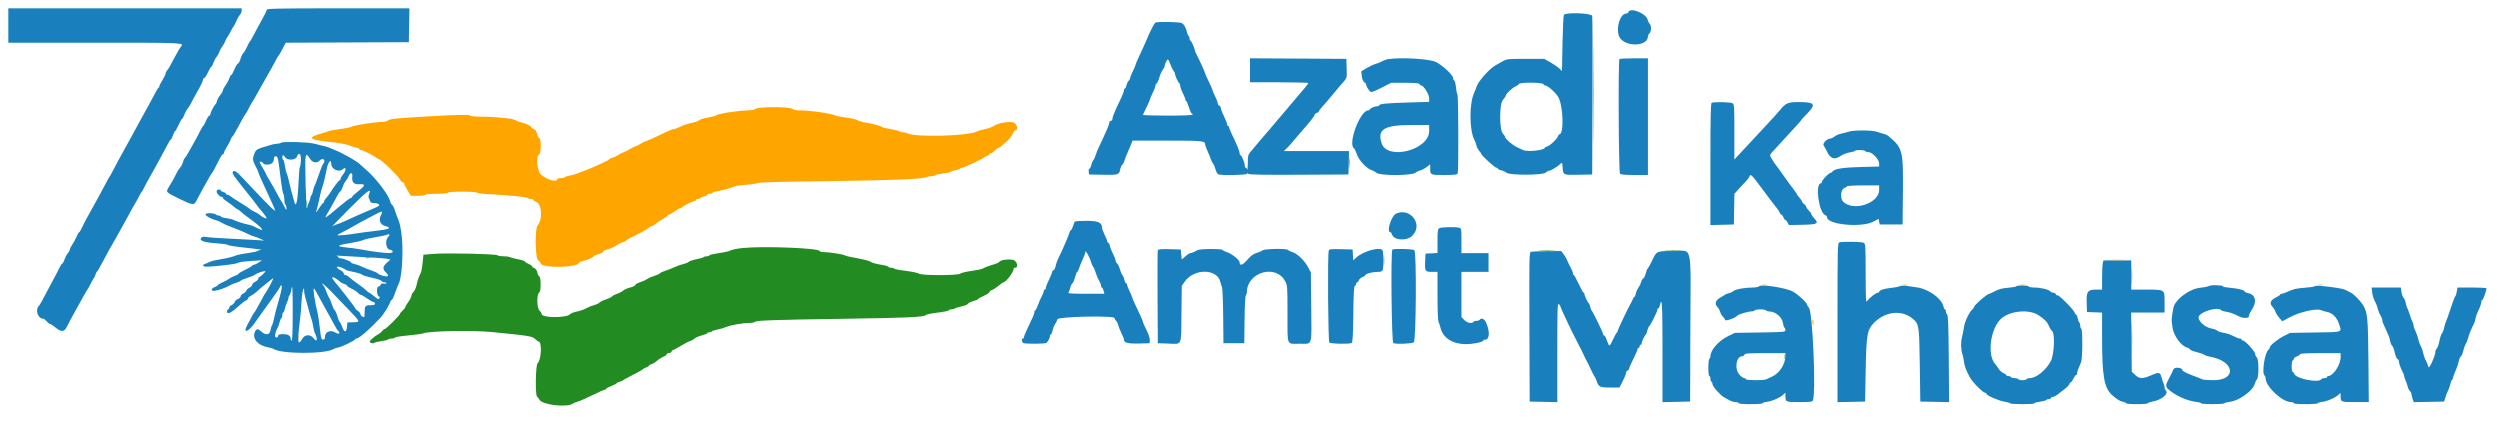 <svg id="svg" xmlns="http://www.w3.org/2000/svg" xmlns:xlink="http://www.w3.org/1999/xlink" width="400" height="67.79" viewBox="0, 0, 400,67.79" version="1.1">
<g id="svgg">
<path id="path0" d="M1.333 4.083 L 1.333 6.833 15.250 6.833 C 29.666 6.833,29.521 6.826,28.932 7.487 C 28.803 7.632,28.399 8.319,28.034 9.013 C 27.168 10.665,26.959 11.024,26.708 11.297 C 26.594 11.422,26.500 11.630,26.500 11.759 C 26.500 11.889,26.275 12.361,26.000 12.808 C 25.725 13.255,25.500 13.699,25.500 13.796 C 25.500 13.893,25.443 13.997,25.374 14.028 C 25.304 14.058,25.053 14.458,24.815 14.917 C 24.369 15.778,23.623 17.151,23.049 18.167 C 22.868 18.487,22.436 19.275,22.090 19.917 C 21.745 20.558,21.254 21.458,21.000 21.917 C 19.210 25.149,18.250 26.916,17.875 27.667 C 17.714 27.988,17.542 28.287,17.492 28.333 C 17.442 28.379,17.170 28.867,16.886 29.417 C 16.603 29.967,16.162 30.792,15.906 31.250 C 15.651 31.708,15.238 32.458,14.989 32.917 C 14.740 33.375,14.302 34.162,14.014 34.667 C 13.727 35.171,13.333 35.940,13.140 36.375 C 12.947 36.810,12.732 37.167,12.663 37.167 C 12.593 37.167,12.420 37.456,12.279 37.810 C 12.137 38.165,11.829 38.738,11.594 39.084 C 11.359 39.430,11.167 39.818,11.167 39.947 C 11.167 40.075,11.028 40.329,10.859 40.511 C 10.689 40.693,10.452 41.140,10.332 41.504 C 10.212 41.869,10.048 42.167,9.967 42.167 C 9.887 42.167,9.675 42.485,9.496 42.875 C 9.317 43.265,8.920 44.033,8.614 44.583 C 8.308 45.133,7.689 46.296,7.237 47.167 C 6.786 48.038,6.372 48.788,6.317 48.833 C 5.552 49.471,6.008 51.000,6.963 51.000 C 7.042 51.000,7.270 51.188,7.469 51.417 C 7.668 51.646,7.913 51.833,8.013 51.833 C 8.112 51.833,8.524 52.104,8.928 52.435 C 9.807 53.155,10.294 53.117,10.690 52.298 C 10.967 51.724,11.659 50.439,12.377 49.167 C 12.610 48.754,13.046 47.967,13.347 47.417 C 13.647 46.867,13.936 46.379,13.988 46.333 C 14.041 46.288,14.271 45.875,14.500 45.417 C 14.729 44.958,14.963 44.546,15.019 44.500 C 15.076 44.454,15.179 44.229,15.250 44.000 C 15.321 43.771,15.424 43.546,15.481 43.500 C 15.621 43.386,15.898 42.918,16.467 41.833 C 17.143 40.547,18.025 38.948,18.170 38.750 C 18.236 38.658,18.553 38.096,18.873 37.500 C 19.193 36.904,19.611 36.154,19.800 35.833 C 19.990 35.512,20.423 34.725,20.762 34.083 C 21.101 33.442,21.500 32.729,21.648 32.500 C 21.797 32.271,22.067 31.783,22.249 31.417 C 22.431 31.050,22.629 30.712,22.688 30.667 C 22.747 30.621,22.917 30.321,23.066 30.000 C 23.215 29.679,23.599 28.967,23.921 28.417 C 24.242 27.867,24.662 27.117,24.855 26.750 C 25.047 26.383,25.457 25.633,25.765 25.083 C 26.073 24.533,26.524 23.690,26.766 23.208 C 27.008 22.727,27.260 22.333,27.326 22.333 C 27.392 22.333,27.546 22.033,27.667 21.667 C 27.788 21.300,27.939 21.000,28.004 21.000 C 28.068 21.000,28.323 20.550,28.570 20.000 C 28.817 19.450,29.074 19.000,29.143 19.000 C 29.211 19.000,29.365 18.719,29.486 18.375 C 29.608 18.031,29.840 17.600,30.004 17.417 C 30.168 17.233,30.424 16.821,30.575 16.500 C 30.725 16.179,31.067 15.542,31.333 15.083 C 32.040 13.871,32.492 12.946,32.496 12.708 C 32.498 12.594,32.576 12.500,32.669 12.500 C 32.762 12.500,33.033 12.088,33.272 11.583 C 33.510 11.079,33.757 10.667,33.819 10.667 C 33.882 10.667,34.032 10.385,34.153 10.042 C 34.274 9.698,34.506 9.267,34.667 9.083 C 34.829 8.900,35.017 8.563,35.084 8.333 C 35.151 8.104,35.373 7.692,35.579 7.417 C 35.784 7.142,36.010 6.729,36.082 6.500 C 36.153 6.271,36.266 6.046,36.333 6.000 C 36.400 5.954,36.624 5.579,36.830 5.167 C 37.037 4.754,37.297 4.304,37.409 4.167 C 37.520 4.029,37.711 3.654,37.833 3.333 C 37.954 3.012,38.192 2.595,38.360 2.406 C 38.529 2.217,38.667 1.898,38.667 1.698 L 38.667 1.333 20.000 1.333 L 1.333 1.333 1.333 4.083 M42.667 1.559 C 42.667 1.774,42.451 2.200,41.220 4.417 C 40.915 4.967,40.534 5.679,40.374 6.000 C 40.214 6.321,40.030 6.623,39.965 6.672 C 39.900 6.722,39.694 7.105,39.508 7.525 C 39.323 7.946,39.065 8.377,38.935 8.485 C 38.805 8.592,38.601 9.015,38.480 9.423 C 38.359 9.832,38.178 10.167,38.078 10.167 C 37.977 10.167,37.724 10.579,37.515 11.083 C 37.306 11.588,37.073 12.000,36.997 12.000 C 36.921 12.000,36.777 12.250,36.676 12.556 C 36.575 12.862,36.306 13.365,36.079 13.672 C 35.852 13.980,35.667 14.337,35.667 14.467 C 35.667 14.596,35.479 14.925,35.250 15.197 C 35.021 15.470,34.784 15.893,34.724 16.138 C 34.664 16.383,34.561 16.621,34.494 16.667 C 34.285 16.809,33.667 17.997,33.667 18.255 C 33.667 18.390,33.589 18.500,33.494 18.500 C 33.399 18.500,33.169 18.855,32.984 19.288 C 32.798 19.722,32.580 20.117,32.500 20.167 C 32.420 20.216,32.195 20.593,32.000 21.003 C 31.806 21.414,31.429 22.125,31.163 22.583 C 30.897 23.042,30.481 23.786,30.238 24.238 C 29.996 24.690,29.699 25.158,29.579 25.278 C 29.459 25.398,29.313 25.712,29.255 25.976 C 29.197 26.239,29.008 26.607,28.834 26.794 C 28.661 26.980,28.401 27.384,28.256 27.691 C 27.967 28.307,27.622 28.928,27.046 29.871 C 26.503 30.761,26.472 30.725,28.698 31.808 C 30.882 32.871,31.077 32.886,31.480 32.019 C 31.591 31.779,31.923 31.160,32.216 30.643 C 32.510 30.126,32.963 29.309,33.222 28.829 C 33.482 28.349,33.767 27.872,33.856 27.770 C 34.054 27.542,34.509 26.708,35.073 25.542 C 35.305 25.060,35.572 24.667,35.665 24.667 C 35.757 24.667,35.833 24.569,35.833 24.449 C 35.833 24.330,36.050 23.890,36.315 23.473 C 36.579 23.056,36.852 22.535,36.920 22.316 C 36.989 22.096,37.112 21.873,37.194 21.820 C 37.333 21.731,37.676 21.134,38.767 19.083 C 39.011 18.625,39.263 18.212,39.327 18.167 C 39.391 18.121,39.625 17.708,39.847 17.250 C 40.068 16.792,40.294 16.379,40.349 16.333 C 40.404 16.287,40.554 16.050,40.683 15.804 C 40.811 15.559,41.167 14.922,41.474 14.388 C 41.780 13.854,42.239 13.042,42.494 12.583 C 42.749 12.125,43.194 11.338,43.484 10.833 C 43.775 10.329,44.101 9.729,44.211 9.500 C 44.320 9.271,44.456 9.046,44.513 9.000 C 44.569 8.954,44.736 8.692,44.883 8.417 C 45.030 8.142,45.280 7.674,45.439 7.376 L 45.727 6.836 55.572 6.793 L 65.417 6.750 65.462 4.042 L 65.508 1.333 54.087 1.333 C 44.606 1.333,42.667 1.372,42.667 1.559 M260.560 1.917 C 260.508 2.054,260.352 2.167,260.216 2.167 C 259.042 2.167,258.372 5.227,259.325 6.241 C 260.599 7.597,263.667 7.303,263.667 5.825 C 263.667 5.669,263.779 5.447,263.917 5.333 C 264.226 5.076,264.244 4.101,263.945 3.802 C 263.823 3.680,263.673 3.380,263.611 3.135 C 263.362 2.143,260.857 1.143,260.560 1.917 M250.218 2.375 C 250.144 2.490,250.046 4.561,250.000 6.978 L 249.917 11.372 249.500 10.963 C 249.271 10.737,248.633 10.297,248.083 9.985 L 247.083 9.417 244.083 9.417 C 241.207 9.417,241.056 9.433,240.417 9.819 C 240.050 10.040,239.526 10.335,239.253 10.475 C 238.382 10.921,236.486 13.048,236.260 13.833 C 236.194 14.063,236.019 14.512,235.872 14.833 C 235.078 16.557,235.077 20.709,235.869 22.290 C 236.018 22.587,236.187 23.046,236.245 23.309 C 236.303 23.573,236.496 23.945,236.675 24.137 C 236.854 24.329,237.000 24.541,237.000 24.607 C 237.000 24.837,239.168 26.833,239.417 26.833 C 239.554 26.833,239.667 26.902,239.667 26.987 C 239.667 27.071,239.910 27.192,240.208 27.255 C 240.506 27.319,240.889 27.493,241.059 27.644 C 241.535 28.064,246.819 28.048,247.287 27.625 C 247.464 27.465,247.707 27.333,247.827 27.333 C 248.081 27.333,249.109 26.724,249.571 26.299 C 249.965 25.937,249.958 25.931,250.015 26.750 C 250.102 28.026,250.080 28.015,252.550 27.963 L 254.750 27.917 254.796 15.417 C 254.821 8.542,254.801 2.748,254.751 2.542 C 254.643 2.095,250.498 1.943,250.218 2.375 M184.877 3.610 C 184.702 3.680,183.975 5.085,183.510 6.250 C 183.354 6.641,182.724 8.031,182.105 9.350 C 181.864 9.863,181.666 10.351,181.666 10.433 C 181.666 10.516,181.478 10.952,181.249 11.403 C 181.021 11.854,180.833 12.328,180.833 12.457 C 180.833 12.585,180.717 12.807,180.575 12.949 C 180.433 13.091,180.274 13.423,180.221 13.687 C 180.168 13.951,180.059 14.167,179.979 14.167 C 179.899 14.167,179.833 14.290,179.833 14.442 C 179.833 14.593,179.654 15.099,179.434 15.567 C 179.215 16.034,178.802 16.910,178.518 17.513 C 178.233 18.116,178.000 18.772,178.000 18.972 C 178.000 19.182,177.895 19.333,177.750 19.333 C 177.612 19.333,177.500 19.450,177.500 19.592 C 177.500 19.735,177.343 20.204,177.151 20.634 C 176.959 21.065,176.619 21.829,176.394 22.333 C 176.169 22.837,175.886 23.438,175.764 23.667 C 175.642 23.896,175.449 24.383,175.334 24.750 C 175.219 25.117,175.030 25.529,174.914 25.667 C 174.798 25.804,174.652 26.160,174.589 26.458 C 174.525 26.756,174.399 27.000,174.309 27.000 C 174.219 27.000,174.168 27.206,174.197 27.458 L 174.250 27.917 176.477 27.963 C 178.919 28.014,179.073 27.966,179.237 27.094 C 179.295 26.786,179.445 26.448,179.571 26.343 C 179.697 26.239,179.847 25.967,179.905 25.739 C 179.962 25.511,180.182 24.933,180.395 24.454 C 180.607 23.975,180.877 23.340,180.994 23.042 L 181.207 22.500 186.782 22.500 C 192.525 22.500,192.833 22.534,192.833 23.165 C 192.833 23.270,193.011 23.744,193.227 24.219 C 193.444 24.694,193.677 25.271,193.747 25.500 C 193.816 25.729,193.969 26.029,194.088 26.167 C 194.206 26.304,194.385 26.728,194.486 27.108 C 194.587 27.488,194.788 27.844,194.932 27.900 C 195.429 28.090,199.500 28.013,199.500 27.813 C 199.500 27.675,199.560 27.676,199.727 27.815 C 199.891 27.951,202.160 27.991,207.852 27.960 L 215.750 27.917 215.797 26.042 L 215.844 24.167 210.632 24.167 L 205.420 24.167 205.835 23.777 C 206.063 23.563,206.512 23.067,206.833 22.675 C 207.154 22.284,207.604 21.753,207.833 21.496 C 209.449 19.684,210.333 18.580,210.333 18.376 C 210.333 18.273,210.483 18.142,210.667 18.083 C 210.850 18.025,211.000 17.919,211.000 17.846 C 211.000 17.774,211.194 17.498,211.431 17.233 C 212.213 16.358,212.581 15.927,213.337 15.005 C 213.747 14.503,214.196 13.967,214.333 13.813 C 215.603 12.393,215.516 12.613,215.464 10.949 L 215.417 9.417 207.708 9.373 L 200.000 9.330 200.000 11.248 L 200.000 13.167 204.667 13.167 C 207.233 13.167,209.333 13.223,209.332 13.292 C 209.330 13.408,208.707 14.170,206.912 16.250 C 206.516 16.708,205.916 17.421,205.578 17.833 C 205.240 18.246,204.856 18.696,204.726 18.833 C 204.596 18.971,204.361 19.243,204.203 19.438 C 203.683 20.081,202.424 21.558,202.000 22.021 C 201.771 22.272,201.396 22.717,201.167 23.009 C 200.938 23.301,200.507 23.813,200.209 24.145 C 199.700 24.715,199.667 24.828,199.648 26.083 C 199.637 26.817,199.594 27.285,199.552 27.125 C 199.510 26.965,199.406 26.833,199.321 26.833 C 199.236 26.833,199.167 26.685,199.167 26.503 C 199.167 26.055,198.666 24.833,198.482 24.833 C 198.400 24.833,198.333 24.679,198.333 24.489 C 198.333 24.178,197.869 23.058,196.990 21.250 C 196.812 20.883,196.666 20.490,196.666 20.375 C 196.666 20.260,196.592 20.167,196.500 20.167 C 196.408 20.167,196.331 20.035,196.328 19.875 C 196.325 19.715,196.100 19.135,195.828 18.588 C 195.556 18.040,195.333 17.456,195.333 17.291 C 195.333 17.125,195.221 16.946,195.083 16.894 C 194.946 16.841,194.833 16.668,194.833 16.510 C 194.833 16.352,194.646 15.854,194.417 15.403 C 194.189 14.952,194.001 14.508,194.001 14.417 C 194.000 14.325,193.739 13.725,193.419 13.083 C 193.100 12.442,192.838 11.857,192.836 11.785 C 192.833 11.623,191.936 9.639,191.492 8.811 C 191.313 8.477,191.167 8.122,191.167 8.020 C 191.167 7.721,190.599 6.500,190.461 6.500 C 190.391 6.500,190.333 6.354,190.333 6.177 C 190.333 5.999,190.267 5.812,190.185 5.761 C 190.104 5.711,189.987 5.463,189.926 5.210 C 189.720 4.356,189.430 3.855,189.039 3.677 C 188.656 3.502,185.278 3.448,184.877 3.610 M222.192 9.447 C 221.886 9.489,221.398 9.656,221.109 9.818 C 220.820 9.979,220.358 10.166,220.083 10.232 C 219.808 10.299,219.183 10.592,218.693 10.885 L 217.802 11.417 217.885 12.160 C 217.940 12.657,218.089 13.003,218.335 13.202 C 218.538 13.366,218.656 13.500,218.598 13.500 C 218.443 13.500,218.937 14.407,219.219 14.641 C 219.414 14.803,219.764 14.687,221.022 14.046 L 222.583 13.250 224.819 13.250 C 226.460 13.250,227.074 13.305,227.125 13.458 C 227.163 13.573,227.282 13.669,227.389 13.672 C 227.782 13.682,228.667 15.093,228.667 15.709 L 228.667 16.303 225.458 16.395 C 221.960 16.496,220.667 16.619,220.667 16.850 C 220.667 16.933,220.520 17.000,220.341 17.000 C 219.929 17.000,219.167 17.342,219.167 17.527 C 219.167 17.604,219.054 17.667,218.916 17.667 C 217.607 17.667,215.590 23.084,216.654 23.742 C 216.739 23.794,216.926 24.193,217.071 24.627 C 217.413 25.653,218.661 26.990,219.523 27.253 C 219.740 27.319,220.056 27.495,220.226 27.645 C 220.804 28.154,226.027 28.116,226.543 27.599 C 226.659 27.484,226.969 27.335,227.233 27.269 C 227.496 27.203,227.964 26.956,228.273 26.721 L 228.833 26.294 228.833 26.883 C 228.833 28.006,228.822 28.000,231.083 28.000 C 232.797 28.000,233.148 27.957,233.232 27.736 C 233.391 27.323,233.351 15.197,233.190 15.098 C 233.112 15.049,233.005 14.540,232.953 13.967 C 232.901 13.394,232.778 12.898,232.679 12.865 C 232.581 12.832,232.500 12.672,232.500 12.508 C 232.500 12.026,230.831 10.454,229.750 9.919 C 228.755 9.427,224.357 9.152,222.192 9.447 M259.111 9.444 C 258.895 9.660,258.982 27.582,259.200 27.800 C 259.335 27.935,260.096 28.000,261.533 28.000 L 263.667 28.000 263.667 18.667 L 263.667 9.333 261.444 9.333 C 260.222 9.333,259.172 9.383,259.111 9.444 M187.264 10.292 C 187.425 10.727,187.656 11.202,187.778 11.346 C 187.900 11.491,188.000 11.697,188.000 11.804 C 188.000 12.110,188.565 13.333,188.706 13.333 C 188.776 13.333,188.834 13.502,188.834 13.708 C 188.834 13.915,189.022 14.452,189.251 14.903 C 189.479 15.354,189.667 15.823,189.667 15.945 C 189.667 16.067,189.723 16.167,189.792 16.168 C 189.860 16.169,190.057 16.619,190.228 17.168 C 190.399 17.717,190.605 18.167,190.686 18.167 C 190.767 18.167,190.833 18.242,190.833 18.333 C 190.833 18.440,189.384 18.500,186.819 18.500 C 184.612 18.500,182.833 18.444,182.867 18.375 C 183.562 16.963,184.000 15.998,184.000 15.876 C 184.000 15.792,184.187 15.354,184.416 14.903 C 184.645 14.452,184.832 13.961,184.833 13.812 C 184.833 13.663,184.936 13.455,185.063 13.351 C 185.189 13.246,185.389 12.806,185.507 12.372 C 185.626 11.938,185.860 11.404,186.028 11.186 C 186.196 10.967,186.333 10.701,186.333 10.594 C 186.333 10.319,186.728 9.503,186.861 9.501 C 186.922 9.501,187.104 9.856,187.264 10.292 M246.966 13.481 C 247.000 13.583,247.098 13.667,247.184 13.667 C 247.592 13.667,248.747 14.649,249.276 15.445 C 250.106 16.696,250.284 21.500,249.499 21.500 C 249.420 21.500,249.308 21.650,249.250 21.833 C 249.107 22.283,248.007 23.316,247.542 23.438 C 247.335 23.492,247.167 23.585,247.167 23.644 C 247.167 24.040,244.329 24.343,243.706 24.014 C 243.547 23.930,243.121 23.732,242.759 23.574 C 242.062 23.269,240.833 22.229,240.833 21.942 C 240.833 21.848,240.665 21.592,240.458 21.372 C 239.886 20.763,239.884 16.623,240.456 16.008 C 240.662 15.788,240.875 15.463,240.931 15.287 C 241.059 14.885,241.935 14.074,242.542 13.795 C 242.794 13.680,243.000 13.534,243.000 13.470 C 243.000 13.140,246.856 13.150,246.966 13.481 M273.875 16.444 C 273.712 16.510,273.667 18.632,273.667 26.269 L 273.667 36.011 275.542 35.964 L 277.417 35.917 277.463 33.464 L 277.509 31.012 278.213 30.218 C 278.600 29.781,279.109 29.235,279.344 29.004 C 279.578 28.772,279.820 28.452,279.880 28.292 C 280.090 27.733,280.145 27.788,282.225 30.583 C 283.654 32.504,283.765 32.650,284.258 33.250 C 284.484 33.525,284.711 33.881,284.762 34.042 C 284.814 34.202,284.928 34.333,285.015 34.333 C 285.103 34.333,285.246 34.521,285.333 34.750 C 285.420 34.979,285.556 35.167,285.634 35.167 C 285.713 35.167,285.878 35.356,286.002 35.588 L 286.228 36.009 288.404 35.963 C 290.837 35.911,291.066 35.781,290.259 34.910 C 290.025 34.658,289.832 34.369,289.830 34.267 C 289.829 34.166,289.641 33.907,289.414 33.691 C 289.186 33.475,289.000 33.210,289.000 33.103 C 289.000 32.995,288.850 32.799,288.667 32.667 C 288.483 32.535,288.333 32.348,288.333 32.253 C 288.333 32.158,288.146 31.878,287.917 31.631 C 287.688 31.383,287.500 31.135,287.500 31.079 C 287.500 30.988,286.834 30.049,286.417 29.552 C 286.325 29.443,286.078 29.105,285.868 28.802 C 285.175 27.801,284.180 26.420,284.001 26.211 C 283.904 26.098,283.668 25.739,283.476 25.413 C 283.084 24.749,283.015 24.914,284.250 23.580 C 284.525 23.283,285.275 22.463,285.917 21.759 C 286.558 21.054,287.327 20.218,287.625 19.902 C 287.923 19.586,288.167 19.291,288.167 19.247 C 288.167 19.203,288.579 18.751,289.083 18.243 C 290.630 16.684,290.405 16.333,287.861 16.334 C 286.026 16.336,285.761 16.449,284.753 17.667 C 284.412 18.079,283.559 19.025,282.858 19.769 C 281.683 21.016,279.801 23.036,278.167 24.805 L 277.500 25.527 277.500 21.103 C 277.500 16.899,277.484 16.670,277.178 16.506 C 276.856 16.333,274.269 16.285,273.875 16.444 M228.667 20.964 C 228.667 24.007,221.970 25.726,221.058 22.917 C 220.340 20.704,221.439 20.016,225.708 20.007 L 228.667 20.000 228.667 20.964 M295.750 21.077 C 295.383 21.197,294.833 21.341,294.528 21.396 C 294.223 21.452,293.781 21.648,293.547 21.832 C 293.313 22.016,293.001 22.169,292.853 22.173 C 292.300 22.185,291.561 22.965,291.795 23.290 C 291.911 23.451,292.119 23.828,292.256 24.126 C 292.852 25.423,293.499 25.642,294.575 24.911 C 294.917 24.679,295.530 24.444,295.936 24.388 C 296.343 24.332,296.716 24.222,296.764 24.143 C 296.888 23.943,298.291 23.963,298.417 24.167 C 298.473 24.258,298.714 24.333,298.952 24.333 C 299.559 24.333,300.667 25.515,300.667 26.163 L 300.667 26.645 297.875 26.715 C 294.946 26.789,293.541 27.002,293.232 27.418 C 293.130 27.555,292.969 27.667,292.873 27.667 C 292.615 27.667,291.500 28.830,291.500 29.100 C 291.500 29.228,291.435 29.333,291.355 29.333 C 290.374 29.333,291.013 34.070,292.042 34.423 C 292.202 34.477,292.333 34.628,292.333 34.756 C 292.333 35.946,297.842 36.467,299.750 35.458 L 300.583 35.016 300.668 35.467 L 300.753 35.917 302.585 35.917 L 304.417 35.917 304.466 30.750 C 304.529 24.059,304.434 23.685,302.184 21.796 C 301.996 21.638,301.634 21.463,301.379 21.407 C 301.125 21.351,300.654 21.209,300.333 21.091 C 299.559 20.808,296.598 20.798,295.750 21.077 M45.000 22.828 C 44.862 22.920,44.568 22.996,44.345 22.997 C 44.123 22.999,43.710 23.073,43.428 23.161 C 43.147 23.250,42.494 23.445,41.978 23.595 C 41.352 23.776,40.981 23.986,40.868 24.225 C 40.352 25.308,40.359 25.584,40.934 26.664 C 41.154 27.076,41.333 27.479,41.333 27.558 C 41.333 27.637,41.564 28.201,41.845 28.810 C 43.428 32.232,43.808 33.076,44.008 33.617 C 44.177 34.074,42.777 32.689,39.177 28.838 C 37.813 27.379,37.471 27.143,37.245 27.507 C 37.103 27.738,37.425 28.212,39.321 30.555 C 40.199 31.640,41.042 32.719,41.196 32.954 C 41.349 33.189,41.537 33.427,41.613 33.482 C 41.788 33.610,42.667 34.784,42.667 34.890 C 42.667 35.058,42.012 34.786,41.686 34.482 C 41.497 34.306,41.171 34.088,40.963 33.998 C 40.548 33.819,39.965 33.471,39.833 33.323 C 39.787 33.272,39.150 32.861,38.417 32.411 C 37.683 31.960,36.984 31.496,36.863 31.379 C 36.742 31.262,36.536 31.167,36.405 31.167 C 36.274 31.167,36.167 31.093,36.167 31.003 C 36.167 30.913,35.979 30.793,35.750 30.735 C 35.521 30.678,35.333 30.564,35.333 30.482 C 35.333 30.400,35.183 30.333,35.000 30.333 C 34.787 30.333,34.667 30.444,34.667 30.641 C 34.667 30.975,35.158 31.500,35.471 31.500 C 35.579 31.500,35.667 31.574,35.667 31.665 C 35.667 31.755,35.948 32.009,36.292 32.228 C 36.635 32.448,37.142 32.824,37.417 33.064 C 37.692 33.303,37.970 33.500,38.034 33.500 C 38.099 33.500,38.329 33.669,38.546 33.875 C 38.763 34.081,39.153 34.400,39.412 34.583 C 41.823 36.287,42.745 37.296,41.164 36.500 C 40.355 36.092,40.207 36.036,39.661 35.925 C 39.003 35.792,37.718 35.374,37.306 35.160 C 37.154 35.080,36.648 34.965,36.181 34.903 C 35.715 34.841,35.333 34.725,35.333 34.645 C 35.333 34.565,35.198 34.500,35.033 34.500 C 34.868 34.500,34.655 34.422,34.559 34.326 C 34.308 34.074,32.968 34.040,32.882 34.283 C 32.807 34.496,33.775 35.045,34.559 35.234 C 34.821 35.297,35.224 35.472,35.454 35.623 C 35.685 35.775,36.221 36.024,36.645 36.177 C 37.761 36.581,39.158 37.166,39.856 37.523 C 40.189 37.694,40.564 37.839,40.689 37.846 C 40.814 37.852,41.217 38.001,41.583 38.175 L 42.250 38.492 41.000 38.406 C 40.313 38.359,38.362 38.256,36.667 38.177 C 34.971 38.099,33.317 37.983,32.991 37.920 C 32.563 37.837,32.342 37.872,32.196 38.048 C 31.829 38.490,32.603 38.781,34.504 38.914 C 35.464 38.982,36.325 39.095,36.417 39.166 C 36.610 39.315,37.478 39.446,40.250 39.742 C 41.350 39.860,42.048 39.966,41.802 39.978 C 41.555 39.990,41.314 40.062,41.267 40.139 C 41.220 40.215,40.522 40.370,39.716 40.483 C 38.910 40.595,38.100 40.748,37.917 40.821 C 37.202 41.106,36.366 41.314,35.167 41.505 C 34.479 41.615,33.729 41.803,33.500 41.923 C 33.271 42.042,32.952 42.182,32.792 42.232 C 32.337 42.374,32.449 42.667,32.958 42.668 C 34.267 42.671,37.782 42.261,38.000 42.079 C 38.145 41.959,39.023 41.824,40.083 41.759 L 41.917 41.647 41.417 41.989 C 41.142 42.177,40.828 42.332,40.720 42.332 C 40.612 42.333,40.425 42.432,40.304 42.552 C 40.182 42.673,39.652 42.975,39.125 43.224 C 38.598 43.473,38.167 43.734,38.167 43.805 C 38.167 43.875,37.885 44.032,37.542 44.154 C 37.198 44.275,36.801 44.475,36.661 44.597 C 36.520 44.720,36.051 44.977,35.619 45.168 C 35.187 45.359,34.833 45.571,34.833 45.638 C 34.833 45.705,34.601 45.848,34.317 45.955 C 33.718 46.181,33.742 46.611,34.349 46.529 C 34.966 46.445,36.195 46.009,36.750 45.676 C 37.025 45.511,37.475 45.323,37.750 45.258 C 38.025 45.194,38.362 45.041,38.500 44.920 C 38.637 44.798,39.156 44.580,39.653 44.434 C 40.149 44.288,40.674 44.063,40.819 43.934 C 41.076 43.706,42.344 43.288,42.451 43.396 C 42.532 43.477,41.642 44.333,41.477 44.333 C 41.398 44.333,41.333 44.444,41.333 44.579 C 41.333 44.714,41.108 44.941,40.833 45.083 C 40.558 45.226,40.333 45.454,40.333 45.591 C 40.333 45.728,40.147 45.925,39.920 46.029 C 39.692 46.132,39.466 46.344,39.417 46.500 C 39.367 46.656,39.141 46.868,38.913 46.971 C 38.686 47.075,38.500 47.275,38.500 47.417 C 38.500 47.559,38.305 47.749,38.067 47.839 C 37.829 47.930,37.598 48.144,37.553 48.315 C 37.508 48.486,37.291 48.709,37.069 48.809 C 36.848 48.910,36.667 49.107,36.667 49.246 C 36.667 49.386,36.592 49.500,36.500 49.500 C 36.408 49.500,36.333 49.650,36.333 49.833 C 36.333 50.397,37.013 50.063,38.326 48.852 C 38.735 48.475,39.204 48.124,39.368 48.072 C 39.532 48.020,39.667 47.882,39.667 47.766 C 39.667 47.649,39.860 47.465,40.096 47.358 C 40.333 47.250,40.726 46.977,40.971 46.751 C 41.712 46.067,43.636 44.500,43.735 44.500 C 43.827 44.500,42.685 46.676,42.509 46.833 C 42.458 46.879,42.276 47.179,42.105 47.500 C 41.199 49.193,40.784 49.925,40.689 50.000 C 40.595 50.074,40.385 50.450,39.546 52.048 C 38.817 53.438,39.740 53.135,40.774 51.645 C 41.219 51.003,41.771 50.229,42.000 49.925 C 42.229 49.620,42.529 49.205,42.667 49.002 C 42.804 48.799,43.348 48.039,43.875 47.314 C 44.402 46.589,44.833 45.921,44.833 45.831 C 44.833 45.741,44.906 45.667,44.996 45.667 C 45.175 45.667,45.087 46.339,44.755 47.500 C 44.177 49.522,44.069 49.941,43.716 51.500 C 43.664 51.729,43.567 51.992,43.499 52.083 C 43.432 52.175,43.325 52.540,43.261 52.894 C 43.128 53.628,42.467 53.673,41.747 52.997 C 41.304 52.581,41.059 52.579,40.839 52.989 C 40.246 54.097,41.188 55.271,42.917 55.578 C 43.283 55.643,43.658 55.751,43.750 55.818 C 44.915 56.669,52.210 56.672,53.417 55.823 C 53.508 55.758,53.846 55.650,54.167 55.582 C 54.795 55.449,56.714 54.517,56.806 54.299 C 56.836 54.226,56.927 54.167,57.006 54.167 C 57.445 54.167,59.029 52.804,60.882 50.833 C 61.364 50.321,62.258 48.883,62.410 48.375 C 62.472 48.169,62.586 48.000,62.664 48.000 C 62.742 48.000,62.932 47.644,63.087 47.208 C 63.410 46.299,63.597 45.822,63.836 45.292 C 64.380 44.082,64.581 39.463,64.193 37.083 C 63.984 35.800,63.926 35.587,63.534 34.667 C 63.436 34.438,63.266 33.950,63.155 33.583 C 63.044 33.217,62.859 32.861,62.745 32.794 C 62.631 32.726,62.486 32.464,62.423 32.210 C 62.165 31.164,60.145 28.508,58.602 27.187 C 58.133 26.786,57.712 26.411,57.667 26.353 C 57.304 25.902,54.890 24.514,53.583 24.007 C 53.400 23.936,53.063 23.794,52.833 23.692 C 52.442 23.517,51.995 23.396,50.167 22.965 C 49.132 22.722,45.312 22.620,45.000 22.828 M48.148 25.667 C 48.128 26.217,48.058 26.667,47.993 26.667 C 47.927 26.667,47.819 27.901,47.753 29.409 C 47.629 32.212,47.343 33.424,47.083 32.250 C 47.022 31.975,46.928 31.637,46.874 31.500 C 46.765 31.222,46.459 30.020,46.174 28.750 C 46.071 28.292,45.924 27.801,45.847 27.660 C 45.770 27.519,45.654 27.013,45.588 26.535 C 45.523 26.058,45.401 25.625,45.318 25.574 C 45.135 25.461,45.114 24.833,45.293 24.833 C 45.363 24.833,45.513 24.983,45.628 25.167 C 45.962 25.701,47.288 25.642,47.500 25.083 C 47.820 24.243,48.187 24.574,48.148 25.667 M49.586 25.381 C 50.002 26.045,50.664 26.170,51.157 25.677 C 51.707 25.126,52.221 25.694,51.682 26.258 C 51.599 26.345,51.289 27.129,50.993 28.000 C 50.697 28.871,50.396 29.658,50.325 29.750 C 50.255 29.842,50.144 30.199,50.079 30.544 C 50.015 30.888,49.896 31.211,49.814 31.262 C 49.733 31.312,49.666 31.480,49.666 31.635 C 49.665 31.790,49.553 32.131,49.416 32.394 C 49.279 32.657,49.167 32.988,49.167 33.130 C 49.167 33.272,49.127 33.349,49.078 33.300 C 49.029 33.251,48.943 31.326,48.886 29.022 C 48.776 24.507,48.837 24.188,49.586 25.381 M44.637 26.458 C 44.748 27.260,44.916 28.554,45.010 29.333 C 45.104 30.113,45.253 30.880,45.341 31.039 C 45.428 31.199,45.500 31.625,45.500 31.988 C 45.500 32.350,45.575 32.693,45.667 32.750 C 45.758 32.807,45.833 33.055,45.833 33.302 C 45.833 33.697,45.790 33.661,45.467 33.000 C 45.266 32.587,45.060 32.212,45.009 32.167 C 44.958 32.121,44.778 31.821,44.608 31.500 C 44.029 30.407,43.282 29.084,42.890 28.462 C 42.676 28.120,42.500 27.791,42.500 27.730 C 42.500 27.670,42.271 27.247,41.990 26.792 C 41.710 26.336,41.512 25.933,41.550 25.895 C 41.661 25.784,42.167 26.021,42.167 26.184 C 42.167 26.266,42.440 26.333,42.773 26.333 C 43.441 26.333,43.819 25.990,43.828 25.375 C 43.832 25.127,43.935 25.000,44.134 25.000 C 44.386 25.000,44.468 25.238,44.637 26.458 M53.000 26.198 C 53.000 27.082,54.212 27.645,54.858 27.061 C 55.386 26.583,55.449 27.232,54.934 27.844 C 54.695 28.127,54.500 28.466,54.500 28.596 C 54.500 28.727,54.429 28.833,54.342 28.833 C 54.210 28.833,53.388 29.933,52.750 30.963 C 52.658 31.111,52.415 31.423,52.208 31.656 C 52.002 31.889,51.833 32.174,51.833 32.290 C 51.833 32.405,51.773 32.500,51.700 32.500 C 51.627 32.500,51.353 32.837,51.092 33.250 C 50.528 34.143,50.467 34.175,50.697 33.458 C 50.793 33.160,50.994 32.317,51.144 31.583 C 51.295 30.850,51.464 30.175,51.521 30.083 C 51.643 29.889,52.097 28.050,52.263 27.083 C 52.454 25.971,53.000 25.315,53.000 26.198 M56.367 28.191 C 56.255 29.127,56.593 29.530,57.447 29.477 C 58.529 29.411,58.505 29.649,57.338 30.566 C 56.785 31.000,56.333 31.425,56.333 31.511 C 56.333 31.597,56.240 31.669,56.125 31.671 C 56.010 31.673,55.075 32.386,54.047 33.254 C 51.992 34.990,51.854 35.074,52.287 34.317 C 52.450 34.034,52.785 33.452,53.032 33.026 C 53.278 32.599,53.653 31.912,53.865 31.500 C 54.077 31.087,54.338 30.693,54.446 30.624 C 54.554 30.554,54.732 30.217,54.841 29.874 C 54.951 29.531,55.177 29.100,55.343 28.917 C 55.509 28.733,55.725 28.371,55.823 28.111 C 56.037 27.547,56.437 27.606,56.367 28.191 M300.667 30.382 C 300.667 32.535,296.534 33.891,294.913 32.270 C 294.348 31.705,294.519 30.218,295.169 30.048 C 295.351 30.000,295.500 29.895,295.500 29.814 C 295.500 29.733,296.662 29.667,298.083 29.667 L 300.667 29.667 300.667 30.382 M59.052 31.037 C 58.957 31.246,58.939 31.529,59.011 31.667 C 59.083 31.804,59.183 32.048,59.233 32.208 C 59.295 32.410,59.495 32.500,59.878 32.500 C 60.183 32.500,60.520 32.586,60.625 32.692 C 60.827 32.894,60.600 33.026,58.667 33.829 C 57.767 34.203,56.997 34.545,55.167 35.385 C 54.663 35.617,54.063 35.859,53.833 35.923 C 53.604 35.988,53.304 36.121,53.167 36.218 C 53.029 36.315,54.267 35.036,55.917 33.374 C 58.708 30.563,59.554 29.933,59.052 31.037 M60.917 34.499 C 60.556 35.197,60.858 35.952,61.572 36.138 C 62.845 36.470,62.331 36.709,59.750 36.985 C 58.833 37.083,57.633 37.241,57.083 37.336 C 55.765 37.563,54.000 37.727,54.000 37.622 C 54.000 37.576,54.394 37.344,54.875 37.105 C 55.356 36.867,56.200 36.408,56.750 36.085 C 57.300 35.763,58.050 35.349,58.417 35.167 C 58.783 34.984,59.533 34.589,60.083 34.290 C 61.185 33.689,61.318 33.723,60.917 34.499 M223.417 34.158 C 222.606 34.492,221.774 37.167,222.481 37.167 C 222.562 37.167,222.664 37.306,222.709 37.477 C 222.959 38.433,224.982 38.616,225.909 37.767 C 227.772 36.062,225.784 33.184,223.417 34.158 M171.948 35.458 C 171.909 35.527,171.786 35.865,171.676 36.208 C 171.565 36.552,171.413 36.833,171.338 36.833 C 171.264 36.833,171.155 37.023,171.097 37.254 C 171.039 37.486,170.800 38.105,170.567 38.629 C 170.333 39.154,170.030 39.846,169.893 40.167 C 169.757 40.487,169.506 41.012,169.337 41.333 C 169.167 41.654,168.977 42.193,168.915 42.530 C 168.852 42.868,168.695 43.184,168.567 43.233 C 168.438 43.283,168.333 43.421,168.333 43.541 C 168.333 43.660,168.111 44.207,167.839 44.754 C 167.566 45.302,167.341 45.881,167.339 46.042 C 167.336 46.202,167.258 46.333,167.167 46.333 C 167.075 46.333,167.000 46.444,167.000 46.578 C 167.000 46.713,166.863 47.069,166.696 47.370 C 166.529 47.671,166.251 48.310,166.080 48.792 C 165.908 49.273,165.707 49.667,165.634 49.667 C 165.560 49.667,165.500 49.797,165.500 49.956 C 165.500 50.224,165.279 50.739,164.230 52.917 C 164.009 53.375,163.829 53.844,163.831 53.958 C 163.832 54.073,163.758 54.167,163.667 54.167 C 163.395 54.167,163.477 54.789,163.764 54.899 C 164.137 55.042,167.216 55.020,167.417 54.872 C 167.662 54.692,168.000 54.043,168.000 53.752 C 168.000 53.614,168.067 53.500,168.148 53.500 C 168.230 53.500,168.349 53.221,168.412 52.881 C 168.476 52.540,168.663 52.071,168.828 51.839 C 168.993 51.607,169.156 51.267,169.191 51.083 C 169.274 50.648,178.333 50.460,178.333 50.894 C 178.333 51.021,178.441 51.215,178.573 51.324 C 178.704 51.434,178.860 51.741,178.918 52.008 C 178.977 52.274,179.206 52.851,179.428 53.288 C 179.650 53.725,179.832 54.202,179.833 54.347 C 179.834 54.841,180.514 55.015,182.251 54.965 L 183.917 54.917 183.970 54.453 C 184.003 54.169,183.792 53.521,183.428 52.784 C 183.101 52.122,182.833 51.514,182.833 51.432 C 182.833 51.292,182.479 50.494,181.566 48.581 C 181.346 48.121,181.167 47.689,181.167 47.622 C 181.167 47.554,180.979 47.110,180.750 46.635 C 180.521 46.160,180.333 45.672,180.333 45.552 C 180.333 45.432,180.264 45.333,180.180 45.333 C 180.096 45.333,179.975 45.090,179.911 44.792 C 179.848 44.494,179.699 44.137,179.580 44.000 C 179.462 43.862,179.282 43.440,179.181 43.061 C 179.080 42.682,178.886 42.279,178.749 42.166 C 178.612 42.052,178.500 41.837,178.500 41.687 C 178.500 41.537,178.322 41.077,178.104 40.665 C 177.886 40.254,177.655 39.673,177.591 39.375 C 177.526 39.077,177.404 38.833,177.320 38.833 C 177.236 38.833,177.164 38.740,177.161 38.625 C 177.159 38.510,176.972 38.042,176.746 37.583 C 176.521 37.125,176.336 36.629,176.335 36.481 C 176.330 35.602,175.744 35.333,173.831 35.333 C 172.835 35.333,171.988 35.390,171.948 35.458 M230.292 36.513 C 230.041 36.659,230.000 36.950,230.000 38.583 L 230.000 40.483 229.042 40.533 L 228.083 40.583 228.033 41.662 C 227.951 43.394,228.012 43.500,229.087 43.500 L 230.000 43.500 230.000 47.336 C 230.000 49.445,230.069 51.301,230.154 51.461 C 230.239 51.620,230.394 52.087,230.499 52.500 C 230.900 54.080,232.407 55.044,234.500 55.061 C 235.711 55.071,237.333 54.729,237.333 54.464 C 237.333 54.392,237.481 54.333,237.661 54.333 C 238.356 54.333,238.396 52.929,237.740 51.542 C 237.489 51.009,236.969 50.812,236.750 51.167 C 236.693 51.258,236.468 51.333,236.250 51.333 C 236.032 51.333,235.807 51.408,235.750 51.500 C 235.542 51.836,234.733 51.670,234.281 51.199 L 233.833 50.732 233.833 47.116 L 233.833 43.500 236.000 43.500 L 238.167 43.500 238.167 42.000 L 238.167 40.500 236.000 40.500 L 233.833 40.500 233.833 38.519 C 233.833 36.606,233.821 36.535,233.458 36.438 C 232.851 36.276,230.609 36.329,230.292 36.513 M62.333 37.595 C 62.333 37.648,62.221 37.803,62.083 37.940 C 61.579 38.445,61.751 39.825,62.333 39.942 C 63.073 40.090,62.979 40.502,62.208 40.490 C 61.330 40.475,59.473 40.238,57.999 39.951 C 57.311 39.818,56.117 39.653,55.346 39.584 C 53.667 39.436,53.953 39.204,56.250 38.850 C 56.983 38.738,57.809 38.543,58.086 38.417 C 58.362 38.291,59.289 38.076,60.145 37.938 C 61.001 37.800,61.744 37.645,61.795 37.594 C 61.918 37.471,62.333 37.472,62.333 37.595 M294.292 38.782 C 294.017 38.853,294.000 39.605,294.000 51.600 L 294.000 64.343 296.208 64.297 L 298.417 64.250 298.508 59.333 C 298.616 53.485,298.745 52.754,299.873 51.616 C 301.705 49.768,304.418 49.533,306.131 51.074 C 307.044 51.894,307.077 52.125,307.167 58.417 L 307.250 64.250 309.553 64.296 L 311.856 64.343 311.803 57.430 C 311.763 52.180,311.700 50.466,311.542 50.308 C 311.427 50.194,311.333 49.965,311.333 49.800 C 311.333 49.635,311.268 49.500,311.188 49.500 C 311.107 49.500,311.000 49.290,310.948 49.033 C 310.701 47.795,308.601 46.261,306.790 45.994 C 306.126 45.897,305.294 45.775,304.941 45.723 C 304.588 45.671,304.138 45.706,303.941 45.801 C 303.744 45.896,303.122 46.015,302.559 46.066 C 301.516 46.160,300.667 46.441,300.667 46.693 C 300.667 46.770,300.564 46.833,300.440 46.833 C 300.133 46.833,298.966 47.773,298.714 48.222 C 298.552 48.512,298.511 47.641,298.506 43.798 C 298.500 39.240,298.485 39.004,298.178 38.839 C 297.865 38.672,294.881 38.628,294.292 38.782 M185.245 40.036 C 185.200 40.154,185.183 43.550,185.207 47.583 L 185.250 54.917 186.750 54.966 C 189.227 55.047,188.972 55.569,189.032 50.291 L 189.083 45.750 189.538 45.083 C 191.018 42.914,194.790 42.950,195.263 45.138 C 195.316 45.383,195.429 45.733,195.514 45.917 C 195.599 46.100,195.687 48.200,195.709 50.583 L 195.750 54.917 197.417 54.917 L 199.083 54.917 199.128 51.172 C 199.154 49.012,199.242 47.358,199.337 47.263 C 199.426 47.174,199.500 46.955,199.500 46.778 C 199.500 43.544,204.138 42.191,205.625 44.992 C 205.987 45.675,206.000 45.850,206.000 50.248 C 206.000 55.495,205.795 55.001,207.972 54.997 C 210.040 54.994,209.863 55.562,209.797 49.150 L 209.739 43.583 209.291 42.748 C 208.718 41.680,207.592 40.594,206.794 40.340 C 206.452 40.231,206.128 40.073,206.076 39.988 C 205.920 39.736,202.322 39.795,202.013 40.055 C 201.868 40.176,201.434 40.366,201.047 40.476 C 200.531 40.624,200.135 40.918,199.560 41.585 C 198.814 42.448,198.333 42.593,198.333 41.955 C 198.333 41.610,197.140 40.637,196.414 40.390 C 196.003 40.250,195.625 40.067,195.574 39.984 C 195.447 39.779,192.077 39.792,191.664 40.000 C 191.482 40.092,191.184 40.242,191.002 40.333 C 190.820 40.425,190.571 40.500,190.449 40.500 C 190.327 40.500,189.969 40.730,189.655 41.012 L 189.083 41.524 189.000 40.720 L 188.917 39.917 187.122 39.869 C 185.779 39.834,185.307 39.876,185.245 40.036 M212.603 40.092 C 212.395 40.634,212.487 54.587,212.700 54.800 C 212.923 55.023,215.948 55.081,216.281 54.869 C 216.424 54.778,216.494 53.490,216.531 50.260 C 216.571 46.860,216.634 45.761,216.792 45.708 C 216.906 45.670,217.000 45.533,217.000 45.403 C 217.000 45.273,217.070 45.167,217.155 45.167 C 217.241 45.167,217.356 45.025,217.411 44.851 C 217.466 44.678,217.734 44.444,218.006 44.331 C 218.277 44.218,218.500 44.064,218.500 43.988 C 218.500 43.787,219.636 43.502,220.441 43.501 C 221.283 43.500,221.333 43.396,221.333 41.667 C 221.333 40.948,221.288 40.242,221.232 40.097 C 220.962 39.394,218.106 40.158,216.967 41.238 L 216.517 41.664 216.467 40.790 L 216.417 39.917 214.562 39.870 C 212.980 39.830,212.691 39.862,212.603 40.092 M222.778 39.944 C 222.507 40.216,222.655 54.793,222.930 54.899 C 223.441 55.095,225.907 54.996,226.208 54.768 C 226.579 54.487,226.666 40.400,226.300 40.033 C 226.087 39.820,222.980 39.742,222.778 39.944 M174.583 41.976 C 174.643 42.219,174.786 42.529,174.901 42.667 C 175.015 42.804,175.202 43.242,175.315 43.639 C 175.429 44.036,175.666 44.598,175.844 44.889 C 176.021 45.179,176.166 45.542,176.166 45.694 C 176.166 45.847,176.236 45.997,176.321 46.028 C 176.406 46.058,176.527 46.290,176.589 46.542 L 176.703 47.000 173.748 47.000 C 171.405 47.000,170.827 46.957,170.960 46.792 C 171.053 46.677,171.179 46.345,171.241 46.053 C 171.304 45.762,171.457 45.438,171.581 45.335 C 171.706 45.232,171.902 44.777,172.019 44.324 C 172.135 43.871,172.285 43.500,172.352 43.500 C 172.419 43.500,172.563 43.219,172.671 42.875 C 172.779 42.531,173.047 41.879,173.267 41.426 C 173.487 40.972,173.667 40.453,173.667 40.272 C 173.667 39.898,174.409 41.279,174.583 41.976 M244.957 40.282 C 244.681 40.354,244.667 41.029,244.707 52.304 L 244.750 64.250 246.958 64.297 L 249.167 64.343 249.167 56.401 C 249.167 49.361,249.195 48.483,249.417 48.667 C 249.554 48.781,249.667 48.952,249.667 49.048 C 249.667 49.205,251.584 53.271,252.040 54.083 C 252.144 54.267,252.331 54.642,252.458 54.917 C 252.584 55.192,252.760 55.529,252.847 55.667 C 252.935 55.804,253.120 56.179,253.258 56.500 C 253.396 56.821,253.582 57.215,253.671 57.375 C 254.022 58.005,254.162 58.286,254.607 59.250 C 254.860 59.800,255.117 60.288,255.178 60.333 C 255.239 60.379,255.347 60.604,255.418 60.833 C 255.756 61.916,255.911 62.000,257.575 62.000 L 259.111 62.000 259.639 60.977 C 259.929 60.414,260.167 59.822,260.167 59.661 C 260.167 59.500,260.279 59.326,260.417 59.273 C 260.554 59.220,260.667 59.081,260.667 58.964 C 260.668 58.846,260.968 58.158,261.334 57.434 C 261.700 56.710,262.000 56.017,262.000 55.892 C 262.000 55.768,262.075 55.667,262.167 55.667 C 262.258 55.667,262.333 55.554,262.333 55.417 C 262.333 55.279,262.408 55.167,262.500 55.167 C 262.592 55.167,262.667 55.047,262.667 54.901 C 262.667 54.642,263.145 53.667,263.354 53.500 C 263.411 53.454,263.511 53.174,263.575 52.877 C 263.640 52.580,263.757 52.297,263.837 52.248 C 264.048 52.117,265.167 49.876,265.167 49.583 C 265.167 49.446,265.236 49.333,265.320 49.333 C 265.404 49.333,265.523 49.109,265.583 48.835 C 265.920 47.301,266.000 48.723,266.000 56.245 L 266.000 64.343 268.208 64.297 L 270.417 64.250 270.459 52.471 C 270.510 38.560,270.872 40.167,267.687 40.167 C 265.023 40.167,265.062 40.149,264.336 41.705 C 264.048 42.322,263.742 42.870,263.656 42.923 C 263.570 42.976,263.417 43.348,263.316 43.749 C 263.215 44.149,263.038 44.514,262.921 44.559 C 262.805 44.603,262.657 44.847,262.594 45.101 C 262.530 45.355,262.332 45.768,262.154 46.017 C 261.976 46.267,261.784 46.703,261.728 46.986 C 261.671 47.269,261.568 47.500,261.499 47.500 C 261.429 47.500,261.331 47.631,261.280 47.792 C 261.229 47.952,261.077 48.271,260.943 48.500 C 260.476 49.297,258.833 52.761,258.833 52.949 C 258.833 53.054,258.777 53.164,258.708 53.194 C 258.640 53.225,258.363 53.719,258.094 54.292 C 257.505 55.547,257.489 55.551,257.116 54.500 C 256.953 54.042,256.748 53.667,256.660 53.667 C 256.572 53.667,256.500 53.576,256.500 53.466 C 256.500 53.236,254.829 49.794,254.655 49.667 C 254.593 49.621,254.489 49.340,254.424 49.042 C 254.360 48.744,254.255 48.500,254.193 48.500 C 254.069 48.500,253.500 47.268,253.500 46.999 C 253.500 46.908,253.443 46.833,253.373 46.833 C 253.304 46.833,252.950 46.196,252.588 45.417 C 252.226 44.637,251.871 44.000,251.798 44.000 C 251.726 44.000,251.666 43.869,251.665 43.708 C 251.664 43.548,251.482 43.101,251.261 42.715 C 251.040 42.328,250.806 41.841,250.739 41.631 C 250.673 41.422,250.433 41.006,250.206 40.708 L 249.794 40.167 247.522 40.186 C 246.272 40.197,245.118 40.240,244.957 40.282 M58.333 41.147 C 60.121 41.233,61.784 41.354,62.030 41.417 L 62.477 41.530 61.905 42.032 C 61.220 42.634,61.183 43.072,61.771 43.618 C 62.032 43.860,62.149 44.085,62.059 44.174 C 61.882 44.351,60.666 44.024,60.417 43.732 C 60.325 43.625,59.950 43.447,59.583 43.337 C 59.217 43.228,58.536 42.957,58.070 42.737 C 57.604 42.517,56.985 42.289,56.695 42.231 C 56.404 42.173,56.167 42.068,56.167 41.997 C 56.167 41.829,54.919 41.333,54.497 41.333 C 54.315 41.333,54.167 41.264,54.167 41.179 C 54.167 41.094,54.035 40.985,53.875 40.937 C 53.715 40.890,53.921 40.882,54.333 40.921 C 54.746 40.960,56.546 41.062,58.333 41.147 M336.438 42.188 C 336.380 42.474,336.333 43.524,336.333 44.521 L 336.333 46.333 335.417 46.333 C 334.020 46.333,333.808 46.625,333.869 48.465 L 333.917 49.917 335.125 49.966 L 336.333 50.015 336.333 54.162 C 336.333 60.151,336.670 62.072,337.917 63.190 C 338.688 63.882,339.162 64.181,339.625 64.269 C 339.923 64.325,340.167 64.437,340.167 64.519 C 340.167 64.600,340.954 64.667,341.917 64.667 C 342.879 64.667,343.667 64.601,343.667 64.522 C 343.667 64.442,343.939 64.333,344.273 64.279 C 345.829 64.026,347.079 63.012,346.521 62.454 C 346.418 62.351,346.333 62.131,346.333 61.964 C 346.333 61.798,346.265 61.532,346.182 61.373 C 346.099 61.214,345.946 60.765,345.842 60.375 C 345.616 59.528,345.427 59.496,344.099 60.083 C 342.831 60.644,342.292 60.622,341.623 59.984 L 341.083 59.468 341.032 54.734 L 340.981 50.000 343.657 50.000 L 346.333 50.000 346.333 48.329 C 346.333 46.277,346.421 46.333,343.239 46.333 L 341.000 46.333 341.000 44.000 L 341.000 41.667 338.771 41.667 L 336.542 41.667 336.438 42.188 M54.784 42.872 C 55.040 42.984,55.288 43.124,55.333 43.181 C 55.379 43.238,55.933 43.387,56.565 43.511 C 57.197 43.635,57.804 43.828,57.914 43.938 C 58.025 44.049,58.746 44.273,59.516 44.435 C 60.286 44.598,60.977 44.829,61.050 44.949 C 61.123 45.069,61.330 45.167,61.508 45.167 C 61.687 45.167,61.833 45.231,61.833 45.310 C 61.833 45.389,61.647 45.418,61.419 45.375 C 61.138 45.321,60.971 45.382,60.901 45.564 C 60.844 45.712,60.693 45.833,60.566 45.833 C 60.220 45.833,60.246 47.264,60.594 47.398 C 60.855 47.498,60.780 47.833,60.496 47.833 C 60.413 47.833,60.089 47.608,59.775 47.333 C 59.462 47.058,59.149 46.833,59.080 46.833 C 59.011 46.833,58.790 46.665,58.588 46.458 C 58.386 46.252,57.789 45.783,57.262 45.417 C 56.735 45.050,56.119 44.581,55.893 44.375 C 55.668 44.169,55.374 44.000,55.241 44.000 C 55.109 44.000,55.000 43.889,55.000 43.754 C 55.000 43.619,54.780 43.395,54.511 43.255 C 53.557 42.762,53.790 42.435,54.784 42.872 M53.697 44.542 C 53.894 44.656,54.191 44.879,54.357 45.037 C 54.523 45.196,54.848 45.372,55.079 45.430 C 55.311 45.489,55.500 45.604,55.500 45.687 C 55.500 45.770,55.856 46.005,56.292 46.210 C 56.727 46.416,57.181 46.715,57.301 46.875 C 57.421 47.035,57.609 47.167,57.718 47.167 C 57.828 47.167,58.287 47.429,58.738 47.750 C 59.189 48.071,59.658 48.333,59.779 48.333 C 59.901 48.333,60.000 48.446,60.000 48.583 C 60.000 48.768,59.808 48.833,59.268 48.833 C 58.432 48.833,58.333 48.968,58.333 50.103 C 58.333 50.793,58.310 50.833,58.000 50.667 C 57.817 50.569,57.667 50.380,57.667 50.248 C 57.667 50.116,57.479 49.885,57.250 49.735 C 57.021 49.585,56.833 49.397,56.833 49.319 C 56.833 49.196,54.552 46.244,53.508 45.015 C 52.969 44.381,53.053 44.168,53.697 44.542 M55.870 49.639 C 57.703 51.546,57.702 51.543,56.461 51.567 L 55.583 51.583 55.532 52.196 C 55.447 53.225,55.108 53.283,54.764 52.328 C 54.601 51.873,54.413 51.500,54.347 51.500 C 54.281 51.500,54.124 51.122,53.998 50.661 C 53.873 50.199,53.676 49.743,53.561 49.648 C 53.446 49.552,53.224 49.086,53.068 48.612 C 52.912 48.138,52.732 47.712,52.668 47.667 C 52.605 47.621,52.416 47.208,52.249 46.750 C 52.082 46.292,51.882 45.845,51.806 45.758 C 51.046 44.893,51.968 45.563,52.941 46.583 C 53.641 47.317,54.959 48.692,55.870 49.639 M353.413 45.766 C 353.220 45.866,352.612 45.989,352.061 46.039 C 350.334 46.195,348.029 47.902,347.758 49.224 C 347.422 50.868,347.405 51.252,347.618 52.500 C 347.838 53.788,349.009 55.370,349.910 55.597 C 350.130 55.652,350.344 55.789,350.388 55.901 C 350.431 56.013,350.905 56.206,351.441 56.330 C 351.978 56.454,352.529 56.646,352.667 56.756 C 352.804 56.867,353.217 57.009,353.583 57.071 C 357.540 57.743,357.986 60.833,354.126 60.833 C 353.321 60.833,352.532 60.768,352.373 60.689 C 352.214 60.610,351.858 60.465,351.583 60.368 C 350.180 59.873,349.172 59.396,349.170 59.226 C 349.163 58.772,347.870 58.681,347.733 59.125 C 347.648 59.399,347.559 59.586,347.175 60.292 C 346.491 61.549,346.451 61.796,346.860 62.209 C 347.795 63.153,349.891 64.135,351.292 64.286 C 351.773 64.338,352.167 64.444,352.167 64.523 C 352.167 64.710,355.786 64.711,355.902 64.524 C 355.951 64.445,356.356 64.338,356.803 64.285 C 358.285 64.109,360.494 62.495,360.773 61.384 C 360.837 61.129,360.989 60.820,361.111 60.698 C 361.443 60.367,361.420 57.446,361.083 57.167 C 360.946 57.053,360.833 56.814,360.833 56.636 C 360.833 56.264,359.230 54.500,358.892 54.500 C 358.768 54.500,358.667 54.425,358.667 54.333 C 358.667 54.242,358.535 54.167,358.374 54.167 C 358.213 54.167,357.742 53.986,357.328 53.766 C 356.914 53.545,356.217 53.311,355.779 53.246 C 355.342 53.180,354.882 53.025,354.758 52.901 C 354.634 52.777,354.222 52.626,353.841 52.565 C 352.719 52.386,351.506 51.195,351.829 50.591 C 352.271 49.765,355.026 49.034,355.402 49.643 C 355.451 49.722,355.829 49.833,356.241 49.890 C 356.654 49.946,357.350 50.177,357.788 50.402 C 358.615 50.827,358.832 50.886,359.458 50.853 C 359.698 50.840,359.833 50.727,359.833 50.539 C 359.833 50.377,360.019 49.971,360.246 49.637 C 361.160 48.292,360.919 47.142,359.670 46.892 C 359.393 46.837,359.167 46.733,359.167 46.662 C 359.167 46.436,358.125 46.159,356.876 46.053 C 356.211 45.997,355.667 45.900,355.667 45.837 C 355.667 45.774,355.573 45.712,355.458 45.701 C 354.402 45.591,353.708 45.613,353.413 45.766 M281.426 45.819 C 281.364 45.919,280.924 46.000,280.448 46.001 C 279.207 46.002,277.665 46.283,277.352 46.565 C 277.204 46.698,276.858 46.862,276.583 46.929 C 276.308 46.996,276.046 47.096,276.000 47.151 C 275.954 47.205,275.617 47.414,275.250 47.615 C 274.472 48.040,274.297 48.630,274.799 49.132 C 274.975 49.308,275.169 49.652,275.230 49.897 C 275.292 50.142,275.490 50.490,275.671 50.671 C 275.852 50.852,276.000 51.075,276.000 51.167 C 276.000 51.467,277.674 50.891,278.000 50.478 C 278.152 50.286,279.670 49.833,280.163 49.833 C 280.429 49.833,280.693 49.758,280.750 49.667 C 280.807 49.575,281.219 49.500,281.667 49.500 C 282.114 49.500,282.527 49.575,282.583 49.667 C 282.640 49.758,282.888 49.836,283.135 49.839 C 284.078 49.852,285.121 50.737,285.266 51.648 C 285.327 52.029,285.442 52.381,285.522 52.430 C 285.602 52.479,285.667 52.658,285.667 52.828 C 285.667 53.118,285.425 53.140,281.625 53.197 L 277.583 53.258 276.500 53.783 C 274.981 54.518,273.667 56.017,273.667 57.016 C 273.667 57.180,273.592 57.360,273.500 57.417 C 273.408 57.473,273.333 58.115,273.333 58.843 C 273.333 59.614,273.403 60.167,273.500 60.167 C 273.592 60.167,273.667 60.350,273.667 60.573 C 273.667 60.797,273.742 61.027,273.833 61.083 C 273.925 61.140,274.000 61.316,274.000 61.475 C 274.000 61.832,275.270 63.258,275.883 63.590 C 276.131 63.724,276.540 63.945,276.792 64.082 C 277.044 64.219,277.456 64.332,277.708 64.332 C 277.960 64.333,278.167 64.408,278.167 64.500 C 278.167 64.601,278.917 64.667,280.083 64.667 C 281.137 64.667,282.000 64.601,282.000 64.522 C 282.000 64.442,282.319 64.340,282.708 64.295 C 283.514 64.201,284.781 63.645,285.310 63.153 L 285.667 62.820 285.667 63.313 C 285.667 64.326,285.683 64.333,287.917 64.333 C 289.630 64.333,289.981 64.290,290.066 64.070 C 290.579 62.732,290.021 49.831,289.424 49.234 C 289.283 49.092,289.167 48.905,289.167 48.818 C 289.167 48.485,287.767 47.161,286.897 46.670 C 285.795 46.048,281.679 45.408,281.426 45.819 M322.598 45.809 C 322.550 45.887,321.954 45.993,321.275 46.045 C 320.399 46.111,319.802 46.264,319.229 46.569 C 318.784 46.806,318.363 47.000,318.294 47.000 C 317.958 47.000,315.833 48.846,315.833 49.139 C 315.833 49.223,315.721 49.385,315.584 49.499 C 315.110 49.893,314.371 51.421,314.255 52.250 C 314.190 52.708,314.040 53.458,313.922 53.917 C 313.702 54.773,313.731 55.930,313.992 56.667 C 314.073 56.896,314.184 57.458,314.238 57.917 C 314.338 58.758,314.970 60.189,315.583 60.963 C 316.254 61.809,317.352 62.833,317.590 62.833 C 317.724 62.833,317.833 62.913,317.833 63.010 C 317.833 63.269,319.885 64.157,320.759 64.277 C 321.172 64.334,321.549 64.444,321.598 64.523 C 321.714 64.711,325.500 64.711,325.500 64.523 C 325.500 64.444,325.888 64.334,326.362 64.278 C 326.836 64.221,327.301 64.099,327.396 64.004 C 327.490 63.910,327.702 63.833,327.867 63.833 C 328.032 63.833,328.167 63.758,328.167 63.667 C 328.167 63.575,328.298 63.500,328.458 63.500 C 328.619 63.500,328.954 63.331,329.203 63.125 C 329.452 62.919,329.958 62.530,330.327 62.261 C 330.695 61.992,331.040 61.635,331.093 61.469 C 331.146 61.303,331.251 61.167,331.326 61.167 C 331.401 61.167,331.587 60.904,331.739 60.583 C 331.891 60.262,332.087 60.000,332.174 60.000 C 332.262 60.000,332.333 59.880,332.333 59.734 C 332.333 59.587,332.435 59.231,332.560 58.942 C 332.685 58.653,332.872 58.207,332.977 57.950 C 333.215 57.365,333.236 52.729,333.000 52.583 C 332.908 52.527,332.833 52.302,332.833 52.083 C 332.833 51.865,332.767 51.645,332.686 51.595 C 332.604 51.545,332.488 51.240,332.428 50.919 C 332.368 50.597,332.252 50.333,332.170 50.333 C 332.089 50.333,331.970 50.168,331.906 49.966 C 331.759 49.502,329.376 47.120,329.181 47.241 C 329.100 47.291,328.992 47.219,328.939 47.082 C 328.887 46.945,328.701 46.833,328.526 46.833 C 328.351 46.833,328.118 46.726,328.010 46.595 C 327.772 46.308,326.430 46.000,325.418 46.000 C 325.016 46.000,324.640 45.925,324.583 45.833 C 324.458 45.631,322.722 45.609,322.598 45.809 M370.333 45.809 C 370.196 45.889,369.423 46.000,368.615 46.054 C 367.538 46.126,366.908 46.265,366.250 46.576 C 365.757 46.809,365.237 47.000,365.094 47.000 C 364.950 47.000,364.833 47.060,364.833 47.133 C 364.833 47.207,364.496 47.431,364.083 47.631 C 363.241 48.041,363.083 48.583,363.643 49.143 C 363.813 49.313,364.001 49.631,364.062 49.851 C 364.122 50.070,364.396 50.510,364.669 50.827 L 365.166 51.404 366.375 50.756 C 367.988 49.892,370.678 49.291,371.392 49.634 C 371.589 49.729,372.001 49.850,372.308 49.902 C 373.144 50.046,373.874 50.750,374.204 51.731 C 374.713 53.245,375.021 53.124,370.458 53.197 L 366.417 53.261 365.467 53.736 C 364.426 54.258,363.167 55.273,363.167 55.591 C 363.167 55.702,363.062 55.879,362.934 55.986 C 362.345 56.475,361.859 59.790,362.333 60.083 C 362.425 60.140,362.500 60.344,362.500 60.537 C 362.500 61.840,365.163 64.333,366.555 64.333 C 366.800 64.333,367.000 64.408,367.000 64.500 C 367.000 64.601,367.750 64.667,368.917 64.667 C 369.971 64.667,370.833 64.602,370.833 64.523 C 370.833 64.444,371.197 64.337,371.641 64.284 C 372.471 64.186,373.921 63.501,374.292 63.033 C 374.470 62.807,374.500 62.844,374.500 63.288 C 374.500 64.334,374.498 64.333,376.855 64.333 L 379.008 64.333 378.950 57.792 C 378.889 50.956,378.806 50.040,378.143 48.911 C 377.699 48.154,376.633 47.056,376.107 46.814 C 375.911 46.723,375.549 46.539,375.304 46.405 C 374.907 46.187,373.670 45.980,371.333 45.739 C 370.921 45.697,370.471 45.728,370.333 45.809 M46.833 50.167 C 46.833 52.944,46.774 54.500,46.667 54.500 C 46.575 54.500,46.500 54.359,46.500 54.187 C 46.500 53.791,46.196 53.536,45.665 53.487 C 44.878 53.414,44.500 53.499,44.500 53.750 C 44.500 53.887,44.359 54.000,44.186 54.000 C 43.867 54.000,44.017 53.148,44.480 52.328 C 44.559 52.187,44.677 51.832,44.742 51.538 C 44.806 51.244,44.928 50.961,45.013 50.909 C 45.097 50.856,45.167 50.631,45.167 50.407 C 45.167 50.183,45.233 50.000,45.315 50.000 C 45.396 50.000,45.512 49.741,45.571 49.424 C 45.630 49.107,45.788 48.638,45.922 48.382 C 46.055 48.126,46.165 47.790,46.166 47.635 C 46.166 47.480,46.235 47.311,46.319 47.259 C 46.403 47.207,46.522 46.865,46.583 46.499 C 46.794 45.253,46.833 45.830,46.833 50.167 M379.549 46.805 C 379.601 47.247,379.792 47.866,379.973 48.180 C 380.153 48.493,380.355 49.006,380.420 49.319 C 380.485 49.633,380.680 50.120,380.852 50.403 C 381.024 50.685,381.166 51.049,381.166 51.211 C 381.166 51.372,381.238 51.635,381.325 51.794 C 381.412 51.953,381.606 52.383,381.756 52.750 C 381.906 53.117,382.092 53.539,382.169 53.688 C 382.247 53.837,382.361 54.228,382.423 54.557 C 382.484 54.886,382.635 55.238,382.758 55.340 C 382.881 55.442,383.067 55.937,383.172 56.440 C 383.276 56.943,383.468 57.395,383.597 57.445 C 383.727 57.495,383.833 57.685,383.833 57.868 C 383.833 58.172,384.136 58.989,384.514 59.706 C 384.598 59.865,384.667 60.079,384.667 60.181 C 384.667 60.283,384.772 60.603,384.901 60.891 C 385.030 61.180,385.180 61.618,385.235 61.863 C 385.289 62.109,385.446 62.422,385.584 62.560 C 385.721 62.697,385.833 62.916,385.833 63.047 C 385.833 63.177,385.916 63.522,386.018 63.813 L 386.202 64.342 388.629 64.296 L 391.056 64.250 391.207 63.750 C 391.360 63.243,391.603 62.625,391.832 62.161 C 391.901 62.021,392.010 61.665,392.075 61.371 C 392.140 61.078,392.262 60.794,392.346 60.742 C 392.431 60.690,392.500 60.541,392.500 60.412 C 392.500 60.282,392.678 59.781,392.896 59.297 C 393.114 58.813,393.341 58.143,393.400 57.808 C 393.460 57.474,393.617 57.110,393.750 57.000 C 393.883 56.890,394.043 56.526,394.105 56.192 C 394.168 55.857,394.348 55.353,394.506 55.072 C 394.664 54.791,394.845 54.325,394.908 54.038 C 395.013 53.560,395.456 52.488,395.828 51.812 C 395.910 51.663,396.029 51.263,396.093 50.924 C 396.157 50.584,396.386 49.956,396.604 49.528 C 396.821 49.100,396.999 48.581,396.999 48.375 C 397.000 48.169,397.072 48.000,397.160 48.000 C 397.299 48.000,397.833 46.520,397.833 46.136 C 397.833 46.061,396.790 46.000,395.515 46.000 L 393.196 46.000 393.083 46.666 C 393.022 47.032,392.912 47.368,392.840 47.413 C 392.768 47.457,392.433 48.339,392.096 49.372 C 391.759 50.405,391.417 51.372,391.336 51.521 C 391.256 51.670,391.135 52.081,391.069 52.434 C 391.003 52.786,390.851 53.173,390.732 53.292 C 390.613 53.411,390.426 53.962,390.317 54.517 C 390.208 55.071,390.017 55.626,389.893 55.750 C 389.768 55.875,389.667 56.093,389.667 56.235 C 389.667 56.944,388.613 59.222,388.532 58.688 C 388.499 58.471,388.332 58.045,388.162 57.742 C 387.992 57.440,387.799 56.905,387.734 56.554 C 387.668 56.204,387.488 55.692,387.333 55.417 C 387.179 55.142,387.002 54.647,386.940 54.317 C 386.878 53.988,386.679 53.410,386.497 53.034 C 386.315 52.657,386.167 52.211,386.167 52.041 C 386.167 51.872,386.107 51.662,386.034 51.575 C 385.961 51.488,385.760 50.967,385.587 50.417 C 385.414 49.867,385.218 49.342,385.151 49.250 C 385.084 49.158,384.978 48.805,384.914 48.464 C 384.851 48.124,384.697 47.761,384.574 47.659 C 384.451 47.557,384.300 47.141,384.239 46.736 L 384.129 46.000 381.791 46.000 L 379.454 46.000 379.549 46.805 M48.667 46.657 C 48.667 46.825,48.773 47.327,48.903 47.773 C 49.033 48.218,49.266 49.071,49.421 49.667 C 49.577 50.262,49.766 50.900,49.842 51.083 C 49.919 51.267,50.032 51.751,50.094 52.160 C 50.157 52.569,50.264 53.019,50.332 53.160 C 50.897 54.332,50.778 54.898,50.137 54.083 C 49.648 53.462,48.782 53.503,48.390 54.167 C 47.681 55.368,47.567 54.865,47.900 52.000 C 48.158 49.778,48.132 50.065,48.270 47.879 C 48.358 46.489,48.667 45.538,48.667 46.657 M50.831 47.125 C 51.108 47.652,51.570 48.496,51.857 49.000 C 52.145 49.504,52.583 50.292,52.830 50.750 C 53.742 52.440,53.919 52.752,54.012 52.833 C 54.579 53.328,54.266 53.589,53.600 53.177 C 52.878 52.731,52.000 53.103,52.000 53.854 C 52.000 54.210,51.920 54.333,51.690 54.333 C 51.418 54.333,51.354 54.107,51.180 52.542 C 51.071 51.556,50.915 50.487,50.834 50.167 C 50.364 48.309,50.043 46.167,50.236 46.167 C 50.287 46.167,50.555 46.598,50.831 47.125 M326.165 50.433 C 327.153 51.085,327.565 51.516,327.838 52.187 C 327.964 52.497,328.183 52.837,328.324 52.944 C 328.826 53.323,328.684 56.758,328.123 57.789 C 327.313 59.279,325.794 60.500,324.751 60.500 C 324.532 60.500,324.307 60.575,324.250 60.667 C 324.193 60.758,323.893 60.833,323.583 60.833 C 323.273 60.833,322.973 60.758,322.917 60.667 C 322.860 60.575,322.598 60.500,322.333 60.500 C 322.069 60.500,321.807 60.425,321.750 60.333 C 321.693 60.242,321.501 60.167,321.323 60.167 C 321.146 60.167,321.000 60.101,321.000 60.020 C 321.000 59.940,320.789 59.786,320.532 59.680 C 320.274 59.573,319.934 59.267,319.776 58.999 C 319.618 58.731,319.393 58.416,319.276 58.298 C 317.934 56.943,318.401 52.768,320.083 51.083 C 321.429 49.735,324.592 49.397,326.165 50.433 M285.667 56.927 C 285.667 58.268,284.706 59.752,283.500 60.275 C 283.179 60.414,282.786 60.597,282.627 60.681 C 282.230 60.890,279.333 60.878,279.333 60.667 C 279.333 60.575,279.217 60.500,279.074 60.500 C 278.931 60.500,278.594 60.258,278.324 59.963 C 277.473 59.031,277.773 57.000,278.762 57.000 C 278.899 57.000,279.054 56.887,279.106 56.750 C 279.187 56.540,279.715 56.500,282.434 56.500 L 285.667 56.500 285.667 56.927 M374.501 57.125 C 374.503 58.376,373.318 60.167,372.488 60.167 C 372.403 60.167,372.333 60.242,372.333 60.333 C 372.333 60.425,372.150 60.500,371.927 60.500 C 371.703 60.500,371.473 60.575,371.417 60.667 C 371.007 61.329,367.326 60.597,367.074 59.803 C 367.021 59.636,366.908 59.500,366.822 59.500 C 366.737 59.500,366.667 59.087,366.667 58.583 C 366.667 58.079,366.742 57.667,366.833 57.667 C 366.925 57.667,367.000 57.562,367.000 57.433 C 367.000 57.304,367.225 57.121,367.500 57.025 C 367.775 56.929,368.000 56.772,368.000 56.675 C 368.000 56.559,369.087 56.500,371.250 56.500 L 374.500 56.500 374.501 57.125 " stroke="none" fill="#197fbd" fill-rule="evenodd">
</path>
<path id="path1" d="M254.913 15.083 C 254.912 21.958,254.933 24.795,254.958 21.387 C 254.983 17.980,254.983 12.355,254.958 8.887 C 254.933 5.420,254.913 8.208,254.913 15.083 M215.892 26.000 C 215.892 26.779,215.920 27.098,215.955 26.708 C 215.990 26.319,215.990 25.681,215.955 25.292 C 215.920 24.902,215.892 25.221,215.892 26.000 M49.045 32.500 C 49.045 32.912,49.078 33.081,49.118 32.875 C 49.157 32.669,49.157 32.331,49.118 32.125 C 49.078 31.919,49.045 32.087,49.045 32.500 M118.837 39.684 C 117.968 39.772,117.106 39.942,116.920 40.062 C 116.735 40.181,115.890 40.377,115.042 40.497 C 114.194 40.617,113.500 40.779,113.500 40.858 C 113.500 40.936,113.327 41.000,113.117 41.000 C 112.906 41.000,112.662 41.064,112.575 41.143 C 112.488 41.222,111.972 41.372,111.430 41.477 C 110.887 41.581,110.324 41.771,110.180 41.898 C 110.035 42.026,109.654 42.183,109.333 42.247 C 109.013 42.312,108.375 42.539,107.917 42.751 C 107.458 42.964,106.783 43.228,106.417 43.337 C 106.050 43.447,105.675 43.625,105.583 43.733 C 105.492 43.841,105.079 44.029,104.667 44.150 C 104.254 44.272,103.729 44.504,103.500 44.667 C 103.271 44.829,102.765 45.058,102.375 45.174 C 101.985 45.291,101.667 45.479,101.667 45.593 C 101.667 45.707,101.300 45.888,100.852 45.996 C 100.403 46.103,99.893 46.325,99.717 46.489 C 99.542 46.652,99.102 46.884,98.741 47.003 C 98.379 47.122,98.008 47.316,97.917 47.435 C 97.825 47.554,97.375 47.773,96.917 47.923 C 96.458 48.072,96.005 48.294,95.910 48.415 C 95.814 48.536,95.420 48.720,95.032 48.825 C 94.645 48.929,94.085 49.158,93.787 49.334 C 93.489 49.510,92.834 49.739,92.331 49.843 C 91.828 49.947,91.340 50.128,91.246 50.246 C 90.728 50.898,86.667 50.894,86.667 50.242 C 86.667 50.107,86.517 49.868,86.333 49.711 C 85.903 49.343,85.840 47.173,86.250 46.833 C 86.427 46.686,86.500 46.297,86.500 45.500 C 86.500 44.703,86.427 44.314,86.250 44.167 C 86.112 44.053,85.998 43.837,85.995 43.688 C 85.988 43.345,85.606 42.833,85.357 42.833 C 85.252 42.833,85.167 42.755,85.167 42.658 C 85.167 42.562,84.911 42.376,84.599 42.246 C 84.286 42.115,84.005 41.933,83.974 41.840 C 83.942 41.747,83.467 41.590,82.917 41.491 C 82.367 41.391,81.786 41.240,81.627 41.155 C 81.468 41.070,80.977 41.000,80.536 41.000 C 80.094 41.000,79.662 40.928,79.574 40.841 C 79.357 40.624,71.483 40.449,69.417 40.616 L 67.750 40.750 67.628 42.000 C 67.561 42.688,67.429 43.419,67.336 43.625 C 66.905 44.579,66.828 44.802,66.660 45.580 C 66.562 46.036,66.336 46.545,66.157 46.711 C 65.979 46.877,65.833 47.149,65.833 47.315 C 65.833 47.481,65.608 47.927,65.333 48.307 C 65.058 48.687,64.833 49.073,64.833 49.166 C 64.833 49.259,64.646 49.499,64.417 49.698 C 64.187 49.897,64.000 50.129,64.000 50.214 C 64.000 50.427,61.742 52.667,61.527 52.667 C 61.431 52.667,61.254 52.805,61.134 52.974 C 61.015 53.142,60.731 53.379,60.503 53.500 C 60.276 53.621,59.998 53.801,59.884 53.901 C 59.771 54.001,59.563 54.180,59.422 54.298 C 59.282 54.416,59.167 54.577,59.167 54.655 C 59.167 54.880,59.690 55.022,59.896 54.852 C 59.999 54.768,60.516 54.645,61.044 54.580 C 61.572 54.515,62.045 54.395,62.095 54.314 C 62.145 54.233,62.401 54.167,62.663 54.167 C 62.925 54.167,63.164 54.097,63.194 54.013 C 63.225 53.928,64.188 53.772,65.333 53.667 C 66.479 53.561,67.567 53.409,67.750 53.329 C 68.621 52.949,75.726 52.826,78.833 53.137 C 84.749 53.728,85.135 53.791,85.619 54.240 C 85.873 54.474,86.130 54.667,86.190 54.667 C 86.746 54.667,86.598 57.686,86.021 58.108 C 85.696 58.346,85.615 63.256,85.933 63.464 C 86.034 63.529,86.205 63.751,86.313 63.957 C 86.756 64.797,90.816 65.249,91.693 64.556 C 91.816 64.459,92.142 64.327,92.417 64.264 C 92.692 64.200,93.749 63.740,94.765 63.241 C 95.782 62.742,96.701 62.333,96.807 62.333 C 96.913 62.333,97.000 62.275,97.000 62.203 C 97.000 62.132,97.375 61.928,97.833 61.750 C 98.292 61.572,98.667 61.376,98.667 61.315 C 98.667 61.253,98.872 61.151,99.123 61.088 C 99.374 61.025,99.618 60.922,99.665 60.860 C 99.712 60.797,100.162 60.539,100.667 60.286 C 101.877 59.680,102.709 59.218,102.929 59.028 C 103.028 58.943,103.272 58.822,103.471 58.759 C 103.670 58.696,103.833 58.582,103.833 58.507 C 103.833 58.431,104.004 58.327,104.212 58.275 C 104.420 58.222,104.743 58.045,104.929 57.881 C 105.359 57.503,105.814 57.210,106.292 57.004 C 106.498 56.915,106.667 56.765,106.667 56.671 C 106.667 56.577,106.819 56.500,107.005 56.500 C 107.191 56.500,107.387 56.387,107.440 56.250 C 107.492 56.112,107.604 56.000,107.688 56.000 C 107.771 56.000,108.335 55.699,108.940 55.331 C 109.545 54.964,110.211 54.620,110.420 54.568 C 110.629 54.515,110.943 54.339,111.118 54.176 C 111.292 54.014,111.825 53.781,112.301 53.659 C 112.777 53.537,113.167 53.376,113.167 53.302 C 113.167 53.227,113.312 53.167,113.490 53.167 C 113.668 53.167,113.856 53.098,113.908 53.015 C 113.959 52.931,114.320 52.810,114.709 52.747 C 115.098 52.683,115.754 52.493,116.167 52.325 C 116.961 52.000,118.883 51.667,119.957 51.667 C 120.311 51.667,120.671 51.597,120.758 51.511 C 121.010 51.264,123.541 51.174,134.917 51.007 C 145.374 50.853,147.906 50.737,148.136 50.401 C 148.199 50.309,149.037 50.138,150.000 50.021 C 150.962 49.904,151.775 49.739,151.806 49.654 C 151.836 49.569,152.027 49.500,152.231 49.500 C 152.434 49.500,152.671 49.437,152.758 49.360 C 152.845 49.283,153.341 49.129,153.861 49.018 C 154.380 48.907,154.842 48.719,154.887 48.601 C 154.932 48.482,155.314 48.289,155.735 48.171 C 156.156 48.053,156.500 47.910,156.500 47.852 C 156.500 47.794,156.910 47.560,157.412 47.332 C 157.914 47.104,158.326 46.828,158.329 46.720 C 158.331 46.611,158.502 46.469,158.708 46.404 C 158.915 46.339,159.391 46.034,159.767 45.726 C 160.143 45.418,160.492 45.167,160.541 45.167 C 160.933 45.167,162.167 43.572,162.167 43.064 C 162.167 42.937,162.279 42.833,162.417 42.833 C 163.027 42.833,162.716 41.691,162.073 41.570 C 161.294 41.424,160.140 41.585,159.923 41.871 C 159.828 41.995,159.412 42.191,159.000 42.306 C 158.275 42.508,157.721 42.719,157.138 43.013 C 156.985 43.090,156.197 43.245,155.388 43.356 C 154.579 43.468,153.798 43.658,153.654 43.780 C 153.275 44.097,147.390 44.096,147.013 43.779 C 146.868 43.657,145.962 43.464,145.000 43.350 C 144.037 43.236,143.179 43.073,143.092 42.988 C 143.005 42.903,142.761 42.833,142.550 42.833 C 142.339 42.833,142.167 42.769,142.167 42.690 C 142.167 42.610,141.585 42.453,140.875 42.340 C 140.165 42.227,139.471 42.034,139.333 41.912 C 139.196 41.790,138.483 41.576,137.750 41.437 C 135.740 41.055,135.446 40.988,135.083 40.829 C 134.674 40.649,132.562 40.333,131.774 40.333 C 131.455 40.333,131.168 40.254,131.136 40.158 C 130.979 39.687,122.142 39.347,118.837 39.684 M246.375 40.124 C 246.994 40.156,248.006 40.156,248.625 40.124 C 249.244 40.092,248.737 40.065,247.500 40.065 C 246.262 40.065,245.756 40.092,246.375 40.124 M266.542 40.124 C 267.160 40.156,268.173 40.156,268.792 40.124 C 269.410 40.092,268.904 40.065,267.667 40.065 C 266.429 40.065,265.923 40.092,266.542 40.124 M221.392 41.667 C 221.392 42.446,221.420 42.765,221.455 42.375 C 221.490 41.985,221.490 41.348,221.455 40.958 C 221.420 40.569,221.392 40.887,221.392 41.667 M58.460 41.285 C 58.668 41.324,58.968 41.323,59.127 41.281 C 59.286 41.239,59.117 41.207,58.750 41.209 C 58.383 41.211,58.253 41.245,58.460 41.285 M341.065 44.167 C 341.065 45.404,341.092 45.910,341.124 45.292 C 341.156 44.673,341.156 43.660,341.124 43.042 C 341.092 42.423,341.065 42.929,341.065 44.167 M341.073 54.250 C 341.073 56.633,341.096 57.585,341.125 56.365 C 341.153 55.145,341.153 53.195,341.124 52.032 C 341.096 50.868,341.073 51.867,341.073 54.250 M285.542 57.083 C 285.544 57.450,285.578 57.580,285.618 57.373 C 285.658 57.166,285.656 56.866,285.615 56.706 C 285.573 56.547,285.540 56.717,285.542 57.083 " stroke="none" fill="#228B22" fill-rule="evenodd"></path><path id="path2" d="M120.907 17.411 C 120.719 17.554,120.200 17.660,119.667 17.667 C 117.988 17.686,114.743 18.213,114.500 18.506 C 114.454 18.561,113.873 18.702,113.208 18.818 C 112.543 18.935,111.943 19.124,111.875 19.239 C 111.806 19.354,111.290 19.536,110.727 19.645 C 110.165 19.754,109.340 20.028,108.894 20.254 C 108.448 20.480,107.952 20.666,107.790 20.666 C 107.629 20.666,107.142 20.843,106.707 21.059 C 105.159 21.826,103.744 22.468,103.333 22.588 C 103.104 22.655,102.729 22.841,102.500 23.000 C 102.271 23.159,101.896 23.347,101.667 23.417 C 101.438 23.487,101.063 23.671,100.833 23.826 C 100.604 23.981,100.154 24.210,99.833 24.333 C 99.513 24.457,99.058 24.690,98.823 24.851 C 98.588 25.013,98.195 25.195,97.948 25.257 C 97.702 25.319,97.499 25.418,97.498 25.476 C 97.497 25.535,97.178 25.724,96.790 25.895 C 96.401 26.066,95.633 26.415,95.083 26.669 C 94.533 26.923,93.708 27.258,93.250 27.414 C 92.792 27.569,92.301 27.755,92.160 27.828 C 92.019 27.900,91.588 28.012,91.203 28.077 C 90.817 28.142,90.459 28.264,90.408 28.348 C 90.356 28.432,90.056 28.500,89.740 28.500 C 89.425 28.500,89.167 28.575,89.167 28.667 C 89.167 29.276,87.253 28.685,86.477 27.835 C 85.911 27.215,85.743 24.921,86.250 24.727 C 86.598 24.593,86.613 22.199,86.266 22.067 C 86.138 22.017,85.984 21.716,85.924 21.398 C 85.848 20.992,85.693 20.772,85.408 20.663 C 85.183 20.578,85.000 20.440,85.000 20.356 C 85.000 20.158,84.010 19.692,83.305 19.559 C 83.000 19.501,82.635 19.355,82.494 19.234 C 82.190 18.971,79.238 18.667,76.992 18.667 C 76.094 18.667,75.323 18.590,75.223 18.490 C 75.040 18.306,73.309 18.343,68.250 18.637 C 63.439 18.916,62.327 19.031,62.087 19.270 C 61.960 19.397,61.595 19.500,61.274 19.500 C 60.007 19.500,56.470 20.071,56.083 20.338 C 55.992 20.401,55.208 20.547,54.342 20.662 C 53.476 20.777,52.651 20.931,52.509 21.003 C 52.366 21.075,51.913 21.224,51.500 21.334 C 49.233 21.940,49.392 22.345,52.002 22.613 C 54.110 22.830,55.825 23.135,56.083 23.339 C 56.175 23.411,56.531 23.523,56.875 23.587 C 57.219 23.651,57.500 23.770,57.500 23.852 C 57.500 23.933,57.613 24.000,57.750 24.000 C 58.034 24.000,59.958 24.975,60.299 25.292 C 60.423 25.406,60.587 25.500,60.664 25.500 C 60.989 25.500,63.662 28.083,63.986 28.710 C 64.117 28.961,64.323 29.167,64.445 29.167 C 64.567 29.167,64.667 29.257,64.667 29.367 C 64.667 29.477,64.908 29.965,65.202 30.450 L 65.737 31.333 66.859 31.333 C 67.476 31.333,68.027 31.258,68.083 31.167 C 68.141 31.073,68.946 31.000,69.927 31.000 C 70.976 31.000,71.667 30.934,71.667 30.833 C 71.667 30.730,72.556 30.667,74.000 30.667 C 75.344 30.667,76.333 30.733,76.333 30.823 C 76.333 30.909,77.177 31.017,78.208 31.063 C 81.081 31.190,84.500 31.531,84.500 31.690 C 84.500 31.769,84.688 31.833,84.917 31.833 C 85.146 31.833,85.333 31.899,85.333 31.980 C 85.333 32.060,85.557 32.219,85.831 32.332 C 86.717 32.699,86.839 35.114,86.019 36.059 C 85.559 36.589,85.627 41.253,86.101 41.634 C 86.294 41.789,86.494 42.039,86.547 42.189 C 86.803 42.926,92.322 42.826,92.608 42.079 C 92.653 41.962,92.955 41.816,93.278 41.756 C 93.947 41.630,95.000 41.162,95.000 40.991 C 95.000 40.928,95.337 40.782,95.750 40.667 C 96.162 40.551,96.500 40.368,96.500 40.260 C 96.500 40.152,96.867 39.969,97.316 39.854 C 97.764 39.739,98.374 39.466,98.670 39.248 C 98.966 39.029,99.424 38.803,99.687 38.745 C 99.951 38.688,100.167 38.581,100.167 38.509 C 100.167 38.436,100.598 38.174,101.125 37.926 C 102.481 37.287,103.494 36.724,103.825 36.424 C 103.982 36.282,104.192 36.167,104.292 36.167 C 104.392 36.167,104.686 35.992,104.946 35.778 C 105.205 35.564,105.735 35.213,106.125 34.997 C 106.515 34.782,106.833 34.544,106.833 34.469 C 106.833 34.395,106.932 34.333,107.054 34.333 C 107.175 34.333,107.569 34.110,107.929 33.838 C 108.289 33.566,108.672 33.341,108.780 33.338 C 108.888 33.335,109.075 33.236,109.196 33.116 C 109.466 32.851,110.864 32.167,111.136 32.167 C 111.245 32.167,111.333 32.092,111.333 32.000 C 111.333 31.908,111.479 31.833,111.657 31.833 C 111.835 31.833,112.023 31.764,112.075 31.679 C 112.128 31.595,112.395 31.476,112.669 31.416 C 112.943 31.356,113.167 31.238,113.167 31.153 C 113.167 31.069,113.354 31.000,113.583 31.000 C 113.813 31.000,114.000 30.935,114.000 30.855 C 114.000 30.775,114.319 30.661,114.708 30.601 C 115.531 30.476,117.125 30.038,117.528 29.826 C 117.681 29.746,118.506 29.630,119.362 29.568 C 120.217 29.506,121.067 29.377,121.250 29.281 C 121.464 29.168,125.357 29.062,132.167 28.983 C 142.578 28.861,147.545 28.661,148.300 28.333 C 148.510 28.242,148.899 28.167,149.165 28.167 C 149.430 28.167,149.688 28.101,149.738 28.020 C 149.788 27.939,150.316 27.820,150.913 27.757 C 151.509 27.693,152.035 27.578,152.082 27.501 C 152.130 27.425,152.468 27.312,152.833 27.250 C 153.199 27.188,153.541 27.069,153.592 26.985 C 153.644 26.902,153.806 26.833,153.952 26.833 C 154.236 26.833,157.361 25.363,157.500 25.164 C 157.546 25.099,157.752 24.992,157.958 24.928 C 158.165 24.864,158.333 24.741,158.333 24.655 C 158.333 24.570,158.433 24.500,158.554 24.500 C 158.676 24.500,158.951 24.313,159.167 24.083 C 159.382 23.854,159.632 23.667,159.723 23.667 C 159.814 23.667,160.007 23.557,160.153 23.424 C 160.298 23.290,160.733 22.909,161.119 22.576 C 161.506 22.243,161.915 21.715,162.028 21.402 C 162.141 21.089,162.331 20.833,162.450 20.833 C 163.044 20.833,162.685 19.685,162.054 19.567 C 161.256 19.417,159.618 19.727,159.039 20.137 C 158.789 20.315,158.133 20.553,157.583 20.665 C 157.033 20.778,156.508 20.923,156.417 20.989 C 155.347 21.755,146.445 22.018,145.144 21.321 C 144.985 21.236,144.667 21.167,144.437 21.167 C 144.208 21.167,143.980 21.103,143.932 21.024 C 143.883 20.946,143.260 20.784,142.547 20.664 C 141.834 20.544,141.212 20.401,141.167 20.347 C 141.004 20.155,139.900 19.844,138.667 19.642 C 137.979 19.530,137.326 19.348,137.215 19.237 C 137.103 19.127,136.353 18.948,135.548 18.841 C 134.742 18.734,133.933 18.583,133.750 18.505 C 132.832 18.117,129.750 17.674,127.882 17.661 C 127.443 17.658,126.938 17.546,126.760 17.411 C 126.291 17.057,121.376 17.057,120.907 17.411 M48.883 29.500 C 48.883 30.004,48.915 30.210,48.953 29.958 C 48.991 29.706,48.991 29.294,48.953 29.042 C 48.915 28.790,48.883 28.996,48.883 29.500 M59.627 41.285 C 59.834 41.324,60.134 41.323,60.294 41.281 C 60.453 41.239,60.283 41.207,59.917 41.209 C 59.550 41.211,59.420 41.245,59.627 41.285 M337.798 41.624 C 338.375 41.656,339.275 41.656,339.798 41.623 C 340.322 41.590,339.850 41.563,338.750 41.564 C 337.650 41.564,337.222 41.591,337.798 41.624 M281.958 45.618 C 282.165 45.657,282.502 45.657,282.708 45.618 C 282.915 45.578,282.746 45.545,282.333 45.545 C 281.921 45.545,281.752 45.578,281.958 45.618 M304.542 45.615 C 304.702 45.657,304.965 45.657,305.125 45.615 C 305.285 45.573,305.154 45.539,304.833 45.539 C 304.512 45.539,304.381 45.573,304.542 45.615 M323.294 45.618 C 323.501 45.658,323.801 45.656,323.960 45.615 C 324.120 45.573,323.950 45.540,323.583 45.542 C 323.217 45.544,323.086 45.578,323.294 45.618 M370.960 45.618 C 371.168 45.658,371.468 45.656,371.627 45.615 C 371.786 45.573,371.617 45.540,371.250 45.542 C 370.883 45.544,370.753 45.578,370.960 45.618 M289.987 51.625 C 290.066 52.200,290.078 52.212,290.133 51.771 C 290.166 51.508,290.127 51.227,290.047 51.147 C 289.963 51.063,289.937 51.267,289.987 51.625 M47.705 54.000 C 47.705 54.321,47.740 54.452,47.782 54.292 C 47.823 54.131,47.823 53.869,47.782 53.708 C 47.740 53.548,47.705 53.679,47.705 54.000 " stroke="none" fill="#ffa500" fill-rule="evenodd"></path></g></svg>